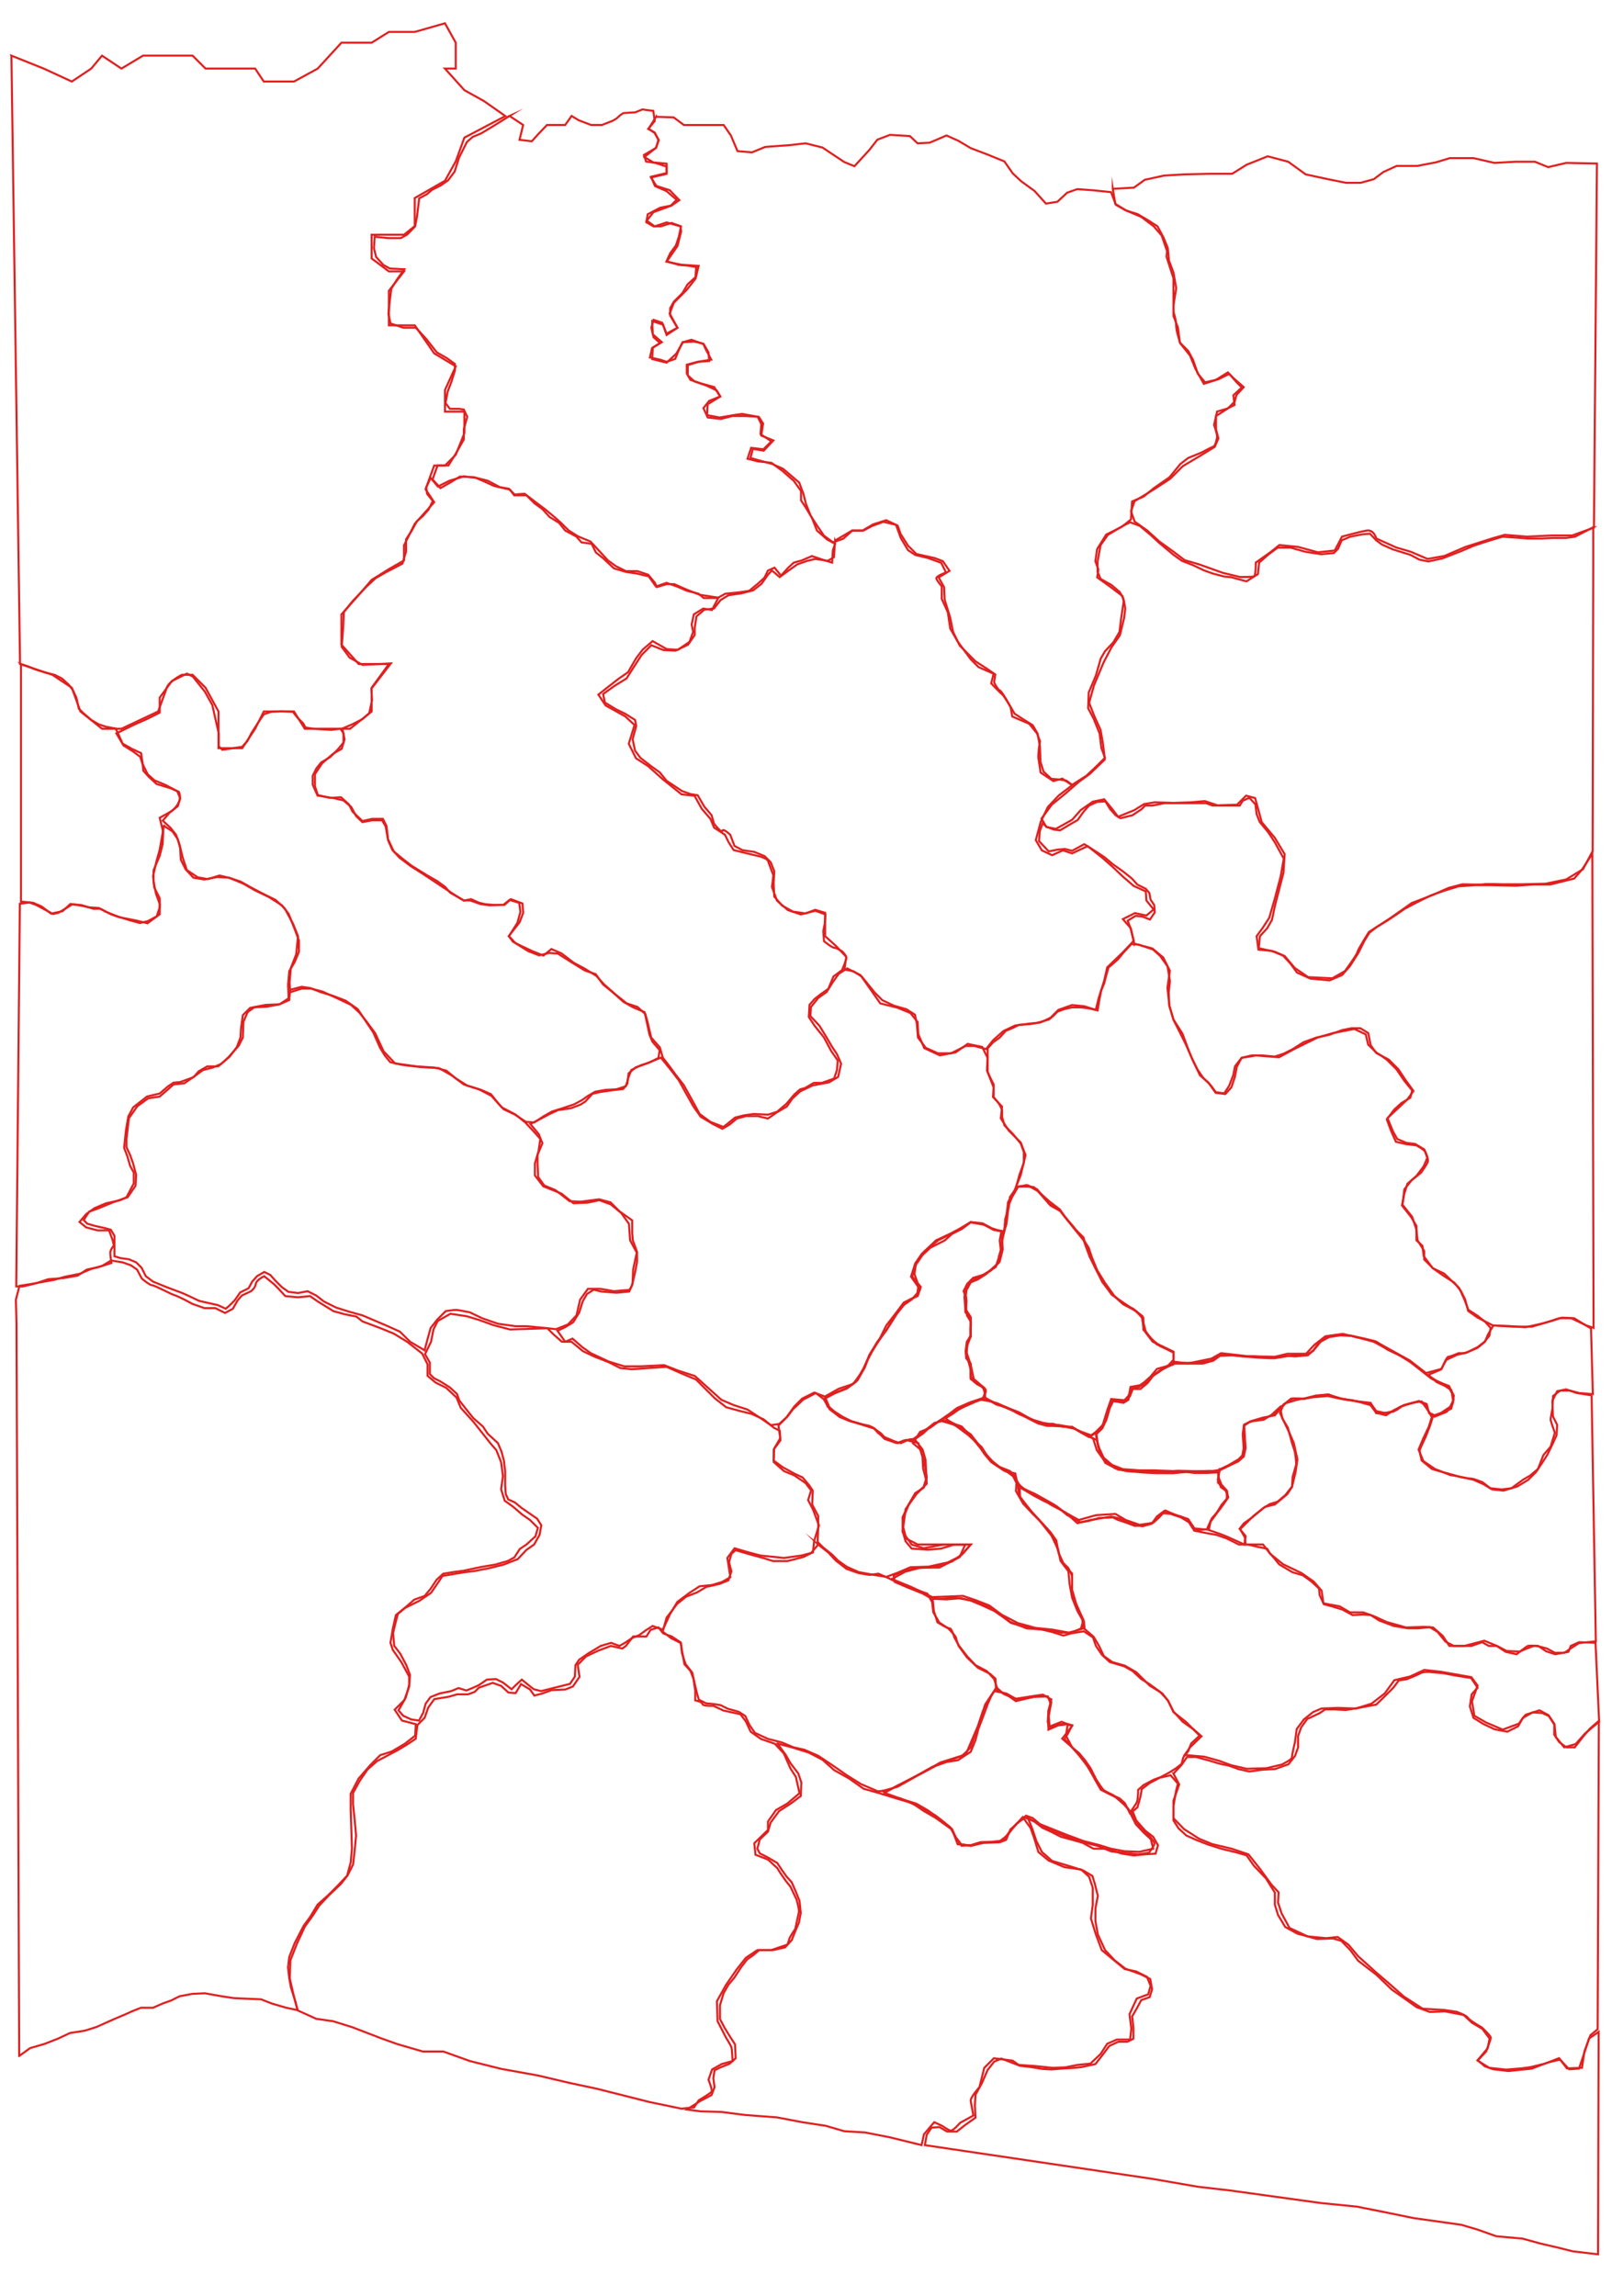 <?xml version="1.0" encoding="UTF-8"?>
<!DOCTYPE svg PUBLIC "-//W3C//DTD SVG 1.1//EN" "http://www.w3.org/Graphics/SVG/1.1/DTD/svg11.dtd">
<!-- Creator: CorelDRAW 2021 (64-Bit) -->
<svg xmlns="http://www.w3.org/2000/svg" xml:space="preserve" width="2480px" height="3508px" version="1.1" style="shape-rendering:geometricPrecision; text-rendering:geometricPrecision; image-rendering:optimizeQuality; fill-rule:evenodd; clip-rule:evenodd"
viewBox="0 0 2480 3507.43"
 xmlns:xlink="http://www.w3.org/1999/xlink"
 xmlns:xodm="http://www.corel.com/coreldraw/odm/2003">
 <defs>
  <style type="text/css">
   <![CDATA[
    .str0 {stroke:#E11F1F;stroke-width:3.12;stroke-miterlimit:22.926}
    .fil0 {fill:none}
    .fil2 {fill:none;fill-rule:nonzero}
    .fil1 {fill:white;fill-rule:nonzero;fill-opacity:0}
   ]]>
  </style>
 </defs>
 <g id="Layer_x0020_1">
  <g id="XmjKfMTIzCRJ8__IzdX-f">
   <path class="fil0 str0" d="M17.45 84.74l49.44 19.77 42.85 19.78 29.66 -19.78 16.48 -19.77 29.66 19.77 32.96 -19.77 36.26 0 39.55 0 19.77 19.77 39.55 0 36.26 0 13.18 19.78 46.14 0 36.26 -19.78 36.25 -39.55 46.14 0 26.37 -16.48 39.55 0 46.14 -13.18 16.49 29.66 0 39.55 -16.49 0 29.67 32.96 29.66 16.48 32.96 23.07 -62.62 32.96 -13.18 36.26 -16.49 29.66 -46.14 26.37 0 42.85 -16.47 13.18 -49.45 0 0 36.25 26.37 19.78 23.08 0 -23.08 29.66 0 32.96 0 19.78 39.55 0 29.67 42.84 32.96 19.78 -16.49 36.25 0 32.96 29.67 0 0 32.96 -13.18 32.96 -16.49 16.48 -16.47 0 -13.19 36.25 13.19 19.78 -29.67 32.96 -16.47 32.96 0 23.07 -23.08 13.18 -26.37 16.48 -19.77 23.07 -26.37 29.67 0 46.14 26.37 29.66 46.14 0 -26.37 36.26 0 36.25 -32.95 26.37 -29.67 0 -39.55 0 -16.48 -26.37 -46.14 0 -13.18 26.37 -19.78 29.66 -36.25 0 0 -56.03 -19.78 -36.25 -19.77 -19.78 -16.49 0c0,0 -19.77,9.89 -23.06,19.78 -3.3,9.88 -13.19,36.25 -13.19,36.25l-56.03 26.37 -29.66 0 -32.96 -26.37 -13.18 -36.25 -29.67 -19.78 -49.44 -16.48 -13.18 -929.44z" vector-effect="non-scaling-stroke"/>
  </g>
  <g id="fRMsTWBW5LcB4zfN1N7xm">
   <path class="fil0 str0" d="M778.64 176.83l-22.1 13.8 -20.99 12.71 -13.26 5.53 -8.84 7.74 -12.15 24.3 -6.63 20.99 -9.95 13.27 -11.05 7.73 -13.26 6.63 -7.73 6.63 -12.15 6.63 -3.32 27.62 -2.84 15.13 -12.15 12.49 -9.94 5.53 -18.79 0 -20.99 -2.21 -1.11 17.68 3.32 13.25 11.05 12.16 9.94 5.52 22.1 1.11 -11.05 15.47 -8.84 14.36 -2.21 17.68 -2.21 20.99 3.31 14.36 19.89 6.52 18.79 0 15.47 16.69 16.57 20.99 15.47 8.84 12.15 8.84 0 9.95 -5.52 17.67 -5.53 14.36 -3.31 17.68 6.63 8.84 14.36 0 6.98 1.11 5.18 11.05 -5.18 18.88 0 15.71 -12.5 22.09 -11.05 17.68 -16.58 0 -7.73 21.33 12.15 13.26 15.47 -8.84 14.37 -8.84 22.09 1.11 15.47 6.63 14.37 6.63 24.31 5.52 6.62 8.84 18.79 0 12.15 12.16 12.15 8.84 11.06 12.15 14.36 8.84 9.41 11.8 17.11 9.19 7.73 8.84 15.47 2.21 6.63 13.26 11.05 8.84 16.57 15.47 18.78 5.52 15.47 2.21 18.79 4.42 11.04 15.47 16.26 -5.53 15.79 5.53 15.47 6.63 17.67 4.42 7.74 6.63 20.99 0 12.16 -6.63 22.09 -2.21 14.37 -2.21 12.15 -9.95 11.05 -9.94 5.43 -11.05 10.04 -4.42 9.94 12.16 11.05 -12.16 8.5 -7.73 12.15 -3.32 15.47 -6.63 19.89 6.63 11.04 3.32 1.11 -18.78 3.31 -9.95 -12.15 -6.63 -15.47 -13.61 -7.73 -19.54 -9.95 -16.57 -6.63 -9.94 0 -14.37 -11.04 -15.46 -17.68 -15.47 -16.58 -12.16 -20.99 -2.21 -15.47 -4.03 5.53 -16.58 18.78 2.21 12.15 -12.15 -16.57 -11.05 1.1 -15.47 -5.52 -11.05 -19.89 -1.1 -18.78 0 -17.68 4.42 -19.89 -2.21 -6.63 -14.37 8.84 -11.05 16.58 -6.63 -8.84 -14.36 -19.89 -5.52 -16.57 -5.53 -5.53 -9.94 0 -13.26 16.57 -4.42 17.68 -1.11 -1.11 -13.25 -7.73 -13.26 -14.36 -3.32 -17.68 1.11 -6.63 14.36 -4.42 11.05 -13.23 4.42 -9.97 -3.32 -15.47 -3.31 3.31 -14.37 12.16 -7.73 -9.95 -8.84 -3.31 -14.43 3.31 -12.09 13.26 4.42 6.66 16.58 16.55 -8.91 -11.05 -18.71 0 -11.05 5.52 -9.95 13.26 -13.26 7.74 -13.26 12.15 -11.04 1.1 -15.48 -13.25 -2.2 -13.26 -1.11 -18.76 -5.52 5.5 -12.16 8.84 -12.15 4.42 -13.26 3.31 -15.76 -14.36 -5.23 -16.58 5.23 -11.05 0 -11.04 -6.34 2.21 -12.15 18.78 -9.94 16.57 -3.32 8.84 -8.84 -15.44 -13.26 -17.71 -7.73 -5.86 -14.3 23.57 -5.52 0 -9.95 -16.94 -5.52 -14.36 -2.21 -3.32 -9.94 18.78 -11.05 3.32 -12.16 -5.53 -11.04 -9.94 -5.53 9.94 -12.15 -2.2 -15.48 -16.58 -2.2 -11.05 4.42 -17.68 1.1c0,0 -3.31,1.11 -7.73,5.53 -4.42,4.42 -9.94,6.62 -9.94,6.62l-15.47 6.05 -16.58 0 -18.78 -7.15 -11.05 -6.63 -9.79 13.78 -12.31 0 -15.47 0 -13.25 13.84 -9.95 11.05 -18.78 -2.21 5.52 -22.68 -20.78 -13.8z" vector-effect="non-scaling-stroke"/>
  </g>
  <g id="_2ZgJs-eTctm8XeFsSo_ms">
   <path class="fil0 str0" d="M1097.78 912.89l-9.95 18.78 -13.26 -2.2 -14.36 8.83 -3.32 15.47 2.22 11.4 -5.53 15.12 -17.68 12.16 -17.31 -1.11 -21.36 -12.15 -15.47 13.26 -9.94 13.25 -12.15 21 -14.37 9.94 -19.89 15.47 -11.05 8.84 11.05 16.57 29.84 16.58 14.36 13.26 -8.84 28.72 11.05 22.1 18.78 12.16 22.1 19.88 28.73 23.09 19.88 2.21 11.05 19.89 13.26 15.47 5.53 13.26 16.57 10.84 5.52 11.26 7.74 12.15 17.68 4.42 23.2 5.52c0,0 10.54,3.32 11.64,6.63 1.1,3.32 8.25,22.1 8.25,22.1l-2.21 17.68 7.74 20.99 16.57 14.37 19.88 6.62 22.1 -5.52 15.47 5.52 -1.1 14.37 -2.21 11.05 1.1 15.47c0,0 12.16,9.94 15.47,9.94 3.31,0 12.15,5.53 12.15,5.53 0,0 6.64,6.53 6.64,9.85 0,3.31 -6.64,18.78 -6.64,18.78l-13.25 9.95 -7.74 18.78 -11.05 7.73 -9.94 7.74 -7.74 8.84 -1.1 18.78 8.84 13.26 14.36 18 11.05 20.67 9.94 14.37 -1.1 14.36 -4.42 13.26 -18.78 6.63 -12.16 0 -13.25 7.73 -7.74 2.21 -8.84 7.74 -12.15 14.36 -14.36 12.15 -13.78 4.42 -21.58 -1.1 -15.47 2.21 -13.26 3.31 -17.68 14.37 -19.89 -7.74 -16.57 -12.15 -13.26 -24.31 -11.05 -19.89 -12.15 -15.47 -8.84 -12.15 -11.05 -14.36 -4.42 -15.47 -13.26 -15.15 -5.52 -23.53 -3.32 -12.15 -12.15 -11.05 -16.58 -5.52 -16.57 -13.26 -17.68 -15.47 -12.15 -13.26 -17.68 -11.05 -16.57 -8.84 -18.79 -14.36 -15.47 -6.63 -12.15 9.94 -16.57 -6.63 -16.58 -7.73 -13.26 -6.63 -6.62 -8.73 16.57 -21.1 5.52 -14.37 -1.1 -14.36 -17.68 -6.63 -9.94 8.84 -15.47 0 -13.26 -1.1 -9.95 -2.22 -12.15 -5.52 -11.12 2.21 -20.92 -12.15 -7.74 -8.84 -12.15 -8.84 -15.47 -8.84 -23.2 -14.36 -14.37 -11.05 -13.25 -11.05 -8.84 -18.78 -2.21 -19.89 -5.53 -11.05 -16.57 0 -14.66 3.31 -15.17 -14.36 -5.53 -11.05 -12.18 -11 -16.57 1.1 -18.78 -4.42 -4.42 -13.26 0 -18.78 11.04 -16.57 16.58 -14.37 13.26 -7.73 4.42 -14.37 -3.32 -16.57 15.47 -6.63 15.2 -7.73 10.22 -8.84 4.42 -19.89 -1.11 -17.68 29.83 -38.67 -43.36 2.21 -19.62 -11.05 -12.15 -16.57 2.21 -28.69 1.1 -24.3 13.26 -16.58 21 -22.09 14.36 -13.27 15.47 -8.83 25.41 -13.26 5.52 -18.38 0 -18.78 8.85 -13.43 7.73 -14.19 8.84 -7.74 8.84 -9.94 6.63 -13.26 -8.84 -11.05 -1.11 -9.95 6.63 -14.36 11.05 13.26 17.68 -8.84 22.05 -6.63 18.83 2.21 17.68 4.42 18.78 9.94 13.26 2.22 8.84 8.83 15.47 -1.1 18.78 14.36 13.26 9.95 13.26 11.05 9.94 8.83 12.16 11.99 14.36 9.01 18.79 7.73 14.36 15.47 12.15 13.26 12.16 8.84 15.46 7.73 17.68 0 16.58 5.53 9.94 12.15 3.32 6.63 14.75 -4.42 11.76 0 16.58 7.4 22.1 8.84 28.75 4.46z" vector-effect="non-scaling-stroke"/>
  </g>
  <g id="nt_h1elsTNOYEVzOLdQYP">
   <path class="fil0 str0" d="M32.02 1014.19l11.05 3.69 11.05 4.6 14.74 4.61 14.73 3.68 11.05 5.53 10.14 9.21 6.44 8.29 5.53 11.97 3.68 16.58 6.45 6.44 12.89 11.05 11.05 6.45 11.05 3.69 14.74 2.76 3.69 7.33 8.28 18.46 14.74 9.21 11.05 8.28 3.68 11.98 0.93 9.21 8.28 9.21 11.98 11.05 21.18 6.44 12.89 5.53c0,0 3.69,7.37 0,15.66 -3.68,8.29 -11.05,13.81 -11.05,13.81l-18.22 10.13 5.33 22.11 -0.92 18.41 -4.41 17.5 -9.41 22.11 0 17.5 3.69 18.42 5.72 15.65 0 15.66 -18.62 13.81 -19.34 -4.6 -23.94 -4.61 -12.9 -4.6 -15.65 -8.29 -11.05 0 -17.5 -5.53 -17.5 -1.84 -11.97 11.05 -17.5 3.69 -14.74 -11.06 -12.89 -5.52 -18.42 -1.84 0 -362.87z" vector-effect="non-scaling-stroke"/>
  </g>
  <g id="w7m0q1Pp-7cnQXLD3uDNW">
   <path class="fil0 str0" d="M250.45 1261.41l12.89 8.29 8.29 11.97 3.68 13.82 0.92 17.5 7.37 14.73 11.97 12.89 16.58 2.77 19.34 -3.68 18.42 0.91 22.1 9.22 17.5 10.13 21.18 10.13 20.27 12.89 10.13 12.9 10.13 25.78 5.52 14.74 0 17.5 -6.45 15.65 -8.28 13.82 -1.84 21.18 0.92 20.26 -13.82 9.21 -21.18 0.92 -23.94 4.61 -11.06 11.05 -2.76 19.34 -0.92 14.89 -5.53 14.58 -11.05 14.73 -17.5 14.74 -16.57 0 -12.9 7.37 -8.29 9.21 -20.26 7.37 -10.13 0.92 -8.29 5.52 -12.83 11.05 -19.4 4.61 -21.18 16.58 -7.37 13.81 -3.69 21.18 -2.76 26.8 4.61 11.97 4.6 15.66 5.53 10.13 0 16.57 -11.06 21.19 -10.12 4.6 -21.19 4.61 -17.5 7.37 -12.89 9.2 -10.13 11.98 10.13 8.29 17.5 4.58 17.5 0 5.52 15.19 1.85 7.84c0,0 -5.53,6.44 -5.53,11.05 0,4.6 1.84,15.65 1.84,15.65l-20.26 6.45 -17.5 3.68 -13.81 9.21 -21.19 3.69 -23.94 1.84 -19.34 6.45 -19.34 4.6 -10.13 0 5.52 -584.69 14.74 -1.84 10.13 3.68 13.81 7.37 11.98 6.45 8.17 -1.84 9.33 -5.53 11.97 -7.37 12.89 1.85 12.9 2.76 14.73 0.92 10.13 5.53 18.42 7.36 17.5 5.53 16.58 4.6 11.97 -2.76 13.81 -7.37 4.67 -13.81 0 -13.82 -8.35 -16.58 -1.84 -17.49 5.52 -23.82 4.67 -16.58 6.39 -36.24z" vector-effect="non-scaling-stroke"/>
  </g>
  <g id="YCjNQZ4gyontNlaSEzMux">
   <path class="fil0 str0" d="M29.34 3140.72l16.58 -11.97 22.1 -6.45 21.07 -8.29 17.61 -8.29 23.03 -3.68 17.5 -5.53 26.71 -11.97 17.49 -7.37 10.13 -4.6 13.82 -5.53 18.42 0 14.73 -6.44 12.9 -4.61 12.89 -6.45 19.34 -3.68 19.34 -0.92 25.79 4.6 18.42 2.77 19.34 0.92 22.35 0.92 16.33 6.45 22.1 6.44 17.5 3.69 -4.6 -16.58 -5.53 -17.5 -2.76 -14.73 -1.84 -16.58 1.84 -15.66 8.29 -21.18 13.81 -26.71 10.13 -13.81 11.05 -18.42 16.58 -14.74 13.82 -13.81 14.73 -15.66 5.53 -20.26 1.84 -20.97 -0.92 -31.53 -0.92 -26.7 0 -25.79 11.97 -23.03 18.42 -21.18 14.73 -14.73 17.5 -5.53 20.26 -11.97 15.66 -12.35 0.92 -17.49 -21.18 -5.53 -11.05 -16.58 14.73 -14.73 7.37 -20.26 0 -15.66 -11.97 -22.1 -12.9 -18.42 -3.68 -11.05 3.68 -22.11 4.61 -20.26 14.73 -11.97 13.44 -11.64 15.65 -5.52 9.21 -11.05 9.21 -13.82 10.13 -9.21 17.5 -2.76 13.9 -1.84 25.7 -5.53 22.11 -3.68 19.33 -5.53 10.13 -5.52 8.29 -12.9 10.13 -6.76 13.82 -12.58 3.68 -12.89 -11.97 -11.97 -11.97 -8.29 -13.82 -11.97 -12.89 -9.21 -5.53 -17.5 2.77 -20.26 -2.77 -21.19 -7.36 -18.42 -9.21 -10.62 -25.79 -32.66 -19.34 -21.36 -6.45 -15.65 -15.65 -14.74 -16.58 -8.29 -11.97 -10.13 0 -17.5 -8.29 -16.58 -23.03 -18 -20.26 -12.39 -20.26 -8.29 -27.73 -10.41 -9.19 -7.37 -18.42 -3.68 -16.58 -4.6 -11.97 -7.37 -11.98 -7.37 -11.97 -8.29 -18.42 1.84 -19.34 -1.84 -11.05 -11.97 -6.45 -6.45 -14.73 -11.97c0,0 -11.98,5.52 -12.9,11.97 -0.92,6.45 -7.37,11.05 -7.37,11.05l-13.81 6.45 -6.45 7.37 -7.36 12.89 -11.98 6.45 -14.73 -7.37 -16.58 0 -18.42 -6.45 -11.97 -6.44c0,0 -12.89,-6.45 -16.58,-7.37 -3.68,-0.92 -29.47,-14.74 -33.16,-14.74 -3.68,0 -15.65,-10.13 -15.65,-10.13l-7.37 -13.81 -9.21 -6.45 -12.89 -4.6 -17.5 -2.77 -13.82 8.29 -16.57 4.61 -17.5 7.36 -23.02 4.61 -15.66 4.6 -35.9 6.45 -17.5 2.76 -5.52 21.19 0.92 34.99 4.13 1120.39z" vector-effect="non-scaling-stroke"/>
  </g>
  <g id="RiHsksglD7aE33breRhTH">
   <path class="fil0 str0" d="M637.76 2635.2l11.05 -11.05 5.53 -15.66 9.21 -12.89 22.1 -3.69 12.9 -3.68 16.57 0 10.13 -3.68 6.45 -6.45 21.18 -7.37 12.9 4.6 11.05 10.14 11.05 0.92 8.29 -13.82 13.81 8.29 6.45 9.21 11.05 -2.76 15.66 -5.53 20.55 -0.92 11.68 -4.6 10.13 -14.74 -2.76 -18.42 12.89 -12.89 17.5 -8.29 20.26 -7.65 17.5 3.97 5.53 -3.97 11.05 -14.45 20.26 0 6.45 -10.14 11.97 -3.68 7.37 9.21 12.89 4.61 13.81 9.21 1.85 11.97 3.68 21.18 9.21 10.13 4.6 11.97 2.77 18.42 0 14.74c0,0 10.13,1.84 11.05,5.53 0.92,3.68 16.58,2.76 16.58,2.76l15.65 7.36 25.79 5.53 8.29 11.05 7.37 15.66 15.65 11.05 21.19 7.37 13.81 14.73 10.13 23.03 8.29 12.89 5.53 24.87 -18.43 15.66 -17.49 10.12 -12.24 17.51 0 12.89 -20.92 20.26 1.84 17.58 19.08 7.37 14.08 12.9 4.6 7.36 8.29 11.98 7.37 9.21 9.21 19.34c0,0 4.6,15.65 3.69,19.34 -0.93,3.68 -5.53,25.78 -5.53,25.78 0,0 -8.29,11.98 -9.21,15.66 -0.92,3.68 -2.77,8.29 -2.77,8.29l-24.86 8.47 -21.18 0 -17.5 11.79 -13.82 17.5 -16.57 23.95 -13.82 24.86 0.92 30.39 12.9 25.04c0,0 7.36,11.98 8.29,14.74 0.92,2.76 1.84,21.18 1.84,21.18l-16.58 4.61 -14.73 8.29 -5.53 15.65c0,0 6.45,15.66 4.6,18.42 -1.84,2.76 -19.34,12.9 -19.34,12.9l-7.37 11.05 -19.33 1.84 -48.82 -10.13 -80.12 -20.26 -43.29 -9.21 -46.97 -11.06 -56.17 -10.12 -47.9 -11.98 -40.52 -14.54 -31.31 0 -38.68 -11.24 -25.79 -9.21 -43.03 -16.58 -29.47 -9.21 -25.79 -3.69 -28.55 -12.89 -6.45 -24.86 -5.52 -23.95 0.92 -27.63 10.13 -25.79 11.97 -25.78 11.97 -16.58 10.13 -15.66 14.74 -15.66 18.42 -17.49 10.13 -12.9 8.29 -16.58 2.76 -24.12 1.84 -20.08 -1.84 -21.18 -2.76 -26.39 0 -17.5 10.13 -18.42 11.97 -17.5 14.74 -12.89 15.65 -8.29 15.66 -8.29 13.81 -8.29 13.82 -9.21 2.51 -20.84z" vector-effect="non-scaling-stroke"/>
  </g>
  <g id="y5jVZEP5incDdIv8bOU48">
   <path class="fil0 str0" d="M649.45 2068.56l9.21 -19.03 3.68 -18.73 6.45 -12.89 19.34 -11.05 24.87 3.68 18.41 5.53 23.03 8.28 24.87 6.45 28.54 -0.92 28.55 -0.92 9.21 9.21 12.9 11.36 14.73 0 17.5 14.43 17.5 8.29 21.18 8.28 18.42 9.21 17.5 1.84 25.79 -1.84 27.45 -1.84 22.84 10.13 22.1 9.21 14.74 14.74 13.81 13.81 17.5 13.82 20.26 5.52 18.42 4.61 18.42 8.28 15.66 12.9 9.21 4.6 0.92 14.74 -10.13 13.82 0 19.33 15.66 13.82 15.65 6.45 17.5 11.97 8.29 11.05 -4.61 14.74c0,0 7.37,13.81 8.29,16.57 0.92,2.77 8.29,22.11 8.29,22.11l-7.37 23.94 -1.84 17.5 -17.5 4.6 -26.7 3.69 -35.92 -3.69 -17.5 -4.6 -22.1 -6.45 -11.06 14.74 4.61 29.47 -12.9 7.37 -15.65 4.6 -18.42 1.84 -15.66 10.14 -18.42 13.81 -11.05 18.42 -11.05 23.95 -15.65 -5.66 -10.14 6.45 -10.13 7.37 -11.05 4.6 -11.05 7.37 -8.29 4.67 -12.89 -4.67 -15.66 4.67 -18.42 10.99 -14.73 10.13 -5.53 8.29 -0.92 17.49 -7.37 11.06 -14.73 3.68 -29.47 7.37 -11.06 -2.76 -8.29 -6.45 -10.13 -8.29 -9.21 8.29 -6.44 6.45 -12.9 -10.14 -11.05 -5.52 -13.81 0.92 -11.98 8.29 -10.13 4.6 -9.21 3.69 -11.97 -3.69 -11.05 4.61 -18.08 3.68 -13.82 5.53 -7.36 10.13 -3.69 13.81 -6.45 11.97 -11.97 -1.84 -11.97 -5.52 -7.37 -8.29 11.05 -19.34 5.53 -20.26 0.92 -14.74 -5.52 -14.73 -9.22 -17.5 -9.21 -11.91 -1.84 -19.4 3.69 -15.66 3.68 -13.82 11.05 -9.21 22.11 -11.05 17.49 -11.97 8.29 -11.97 9.21 -13.82 32.64 -5.52 15.25 -1.85 23.95 -4.6 22.1 -5.52 21.19 -8.29 12.89 -13.82 11.97 -8.41 8.29 -14.61 2.76 -14.74 -6.44 -10.13 -11.98 -8.29 -11.97 -8.29 -10.13 -8.29 -10.13 -4.6 -3.69 -8.29 -0.92 -12.89 0 -21.19 -1.84 -16.57 -3.68 -13.82 -5.53 -13.19 -15.66 -14.42 -7.36 -11.05 -14.74 -12.89 -7.36 -9.21 -13.82 -17.5 -3.68 -10.13 -11.06 -10.13 -14.73 -9.21 -9.21 -4.61 -6.45 -6.44 0 -17.5 -7.34 -12.79z" vector-effect="non-scaling-stroke"/>
  </g>
  <g id="_4EiXOaLN6mlGr7QpGfyY7">
   <path class="fil0 str0" d="M443.42 1511.9l17.5 -4.6 12.89 1.84 16.58 6.45 18.42 5.52 19.34 7.37 18.42 12.89 12.89 19.35 11.05 16.57 10.13 23.03 7.37 11.97 8.29 10.13 15.66 3.69 12.89 1.84 16.58 1.84 29.47 1.84 19.34 11.05 18.48 13.82 22.96 7.37 19.34 10.12 15.66 17.5 21.18 11.05 14.74 11.98 13.81 14.73 9.21 10.51 -2.76 18.96 -5.52 18.42 0 18.42 12.89 16.58 27.63 11.05 18.42 14.74 22.1 -0.92 17.5 -3.69 17.5 6.45 15.65 12.89 11.98 16.58 1.84 25.43 10.13 18.78 -5.53 25.78 -0.92 21.19c0,0 -2.76,10.13 -6.44,10.13 -3.69,0 -22.11,1.84 -22.11,1.84 0,0 -18.42,-3.68 -22.1,-3.68 -3.69,0 -17.5,0 -17.5,0l-11.97 16.57 -5.53 23.95 -12.89 13.81 -18.42 7.37 -15.66 -1.84 -29.47 -2.76 -16.58 0 -26.7 -3.69 -23.95 -8.29 -19.34 -9.21c0,0 -17.5,-3.68 -21.18,-3.68 -3.69,0 -15.66,1.84 -15.66,1.84l-12.89 12.9 -10.13 12.89 -4.61 16.58 -4.6 17.49 -22.11 -13.06 -15.65 -15.49 -18.42 -8.28 -19.34 -8.29 -19.47 -8.29 -20.13 -5.53 -20.26 -6.44 -18.42 -9.21 -11.98 -9.21 -12.89 -6.45 -14.74 2.76 -14.73 -1.84 -10.13 -7.37 -10.13 -10.13 -7.37 -8.29 -9.21 -4.6 -11.05 6.45 -7.37 8.28 -5.53 10.14 -12.89 6.44 -8.29 11.97 -8.29 8.29 -5.52 4.61 -11.98 -5.53 -16.57 -3.68 -11.98 -2.77 -17.49 -8.28 -8.29 -3.69 -24.51 -9.21 -20.26 -8.29 -11.05 -8.28 -6.45 -12.9 -8.29 -8.29 -11.05 -4.6 -12.89 -1.84 -9.21 -2.77 0 -12.89 0 -18.42 -5.53 -9.21 -10.13 -2.76 -12.89 -2.77 -12.9 -3.68 -5.52 -5.53 8.29 -12.89 12.89 -4.6 24.87 -10.13 21.18 -7.37 11.97 -17.5 0.92 -16.58 -4.6 -17.5 -4.61 -12.89 -5.52 -11.97 0 -12.52 3.68 -31.69 12.9 -18.42 16.57 -11.97 17.57 -2.76 12.83 -11.05 8.28 -7.37 16.58 -1.84 14.74 -10.14 13.81 -10.12 14.74 -3.69 12.89 -5.52 11.05 -10.14 15.66 -17.5 6.45 -12.7 0.92 -24.13 6.44 -14.74 10.13 -7.37 19.35 -0.92 19.34 -3.68 14.73 -6.45 1.48 -15.66z" vector-effect="non-scaling-stroke"/>
  </g>
  <g id="satu">
   <polygon class="fil0 str0" points="177.8,1120.12 205.3,1106.71 225.92,1097.55 244.03,1088.38 244.03,1065.47 262.58,1040.26 285.5,1028.81 294.67,1033.39 313,1056.3 324.46,1076.93 329.04,1097.55 334.2,1120.12 334.2,1139.69 339.72,1145.22 352.61,1143.38 370.11,1140.62 378.4,1131.41 383.93,1120.12 394.98,1102.86 403.27,1090.88 414.32,1087.2 429.98,1086.28 447.47,1087.2 454.84,1096.41 463.13,1104.7 466.81,1111.15 477.87,1112.99 490.76,1113.91 506.42,1114.83 520.23,1112.99 524.83,1120.12 524.83,1134.17 516.55,1144.3 504.57,1156.27 490.76,1164.56 483.39,1173.77 477.87,1184.82 477.87,1198.64 485.23,1215.21 497.21,1217.06 509.18,1218.9 524.83,1222.58 536.81,1232.71 544.18,1246.53 553.84,1255.74 568.12,1252.98 583.78,1252.98 589.3,1262.18 592.99,1283.37 599.43,1298.1 610.48,1310.08 627.6,1322.97 647.86,1335.86 661.67,1345.07 678.25,1356.12 696.67,1368.1 708.75,1375.46 718.77,1375.46 734.43,1380.99 748.24,1382.83 769.43,1381.91 778.64,1374.54 793.37,1379.15 795.21,1392.96 790.61,1409.54 777.72,1429.93 787.85,1440.85 807.19,1452.82 823.76,1459.27 839.42,1455.59 852.31,1456.51 872.58,1469.4 893.76,1482.47 910.34,1488 921.39,1503.65 936.12,1515.63 952.7,1530.36 967.44,1538.65 984.93,1546.02 988.62,1562.59 992.3,1580.1 996.91,1591.15 1007.96,1604.04 1006.12,1616.01 991.38,1623.38 979.41,1627.07 964.67,1634.43 960.07,1646.4 956.38,1659.3 941.65,1663.9 925.07,1664.82 909.41,1667.59 898.36,1674.03 889.15,1680.48 877.18,1686.93 857.84,1693.37 843.11,1697.98 830.21,1705.35 816.4,1714.56 803.5,1713.63 786.93,1702.58 769.43,1694.3 761.14,1685.09 750.09,1671.27 735.35,1664.82 714.17,1658.38 696.67,1647.33 681.94,1635.35 664.44,1630.75 636.81,1628.91 603.65,1624.3 586.16,1605.88 573.26,1578.25 560.37,1560.75 549.32,1546.94 536.42,1534.97 517.08,1525.76 493.14,1514.71 475.64,1510.1 460.9,1510.1 443.4,1515.63 442.48,1500.89 444.33,1478.79 452.61,1457.6 455.38,1429.93 448.01,1411.56 435.11,1387.61 421.3,1374.72 398.93,1363.66 382.22,1354.78 367.48,1346.49 350.9,1340.96 335.25,1337.28 317.75,1342.8 302.09,1340.04 285.52,1328.99 279.07,1309.65 274.47,1290.31 268.94,1275.03 260.65,1264.52 248.68,1253.47 259.73,1240.58 271.7,1231.36 275.38,1219.39 270.78,1208.34 253.28,1199.13 235.78,1191.76 225.65,1182.55 218.28,1167.82 215.52,1150.32 201.71,1143.87 186.97,1135.58 " vector-effect="non-scaling-stroke"/>
  </g>
  <g id="_27euAEk3u12p4I3Qa8vPL">
   <path class="fil0 str0" d="M1187.94 2663.44l22.1 5.77 25.79 8.04 21.18 11.06 17.5 15.65 23.03 12.9 22.1 15.65 23.03 6.45 26.7 8.29 24.87 7.37 17.5 11.97 17.5 10.13 25.78 18.42 8.29 22.1 19.97 1.85 14.11 -4.61 17.5 -0.92 17.49 -1.84 11.98 -15.66 18.42 -20.26 11.97 16.58 5.53 15.65 6.44 21.18 15.66 12.9 23.94 10.13 25.79 3.68 12.11 11.05 5.52 16.58 0 26.71 -2.76 20.26 7.37 23.95 9.21 24.55 19.34 15.97 15.65 12.89 17.5 3.69 16.58 8.29 5.53 13.81 -3.69 12.89 -17.49 6.45 -11.06 23.95 2.77 22.1 -1.85 16.58 -20.26 0 -14.73 6.44 -10.13 15.66 -15.66 14.74 -19.34 1.84 -18.42 3.68 -19.34 0.92 -26.71 -2.76 -25.79 -1.84 -9.21 -6.45 -28.55 -3.68 -14.73 14.73 -7.37 29.47c0,0 -14.24,15.66 -13.32,21.18 0.92,5.53 4.11,22.11 4.11,22.11l-20.26 11.14c0,0 -11.05,12.89 -14.74,11.97 -3.68,-0.92 -12.89,-7.37 -12.89,-7.37l-11.97 -5.52 -15.66 18.42 -3.68 16.57 -48.81 -11.97 -37.76 -7.37 -31.32 -1.84 -28.55 -8.29 -35.92 -5.52 -38.68 -7.37 -48.81 -3.68 -35.92 -4.61 -31.76 -0.92 -21.18 -2.76 20.26 -12.9 17.5 -9.21 4.6 -11.97 -1.84 -13.81 1.84 -11.98 9.22 -4.6 13.81 -5.53 9.21 -8.29 -0.92 -21.18 -8.29 -12.89 -7.37 -11.97 -7.36 -13.82 0 -21.18 5.52 -18.42 7.37 -12.89 9.21 -11.06 10.13 -15.65 9.21 -11.97 9.21 -6.45 9.21 -7.77 21.18 0 18.42 -4.2 10.13 -11.05 5.53 -13.82 5.52 -12.89 2.76 -14.74 -1.84 -18.42 -5.52 -13.81 -6.45 -14.74 -8.29 -9.21 -6.45 -9.21 -7.36 -11.05 -14.17 -8.29 -12.54 -6.45 -3.69 -7.03 3.69 -14.15 12.54 -11.97 4.04 -13.81 12.89 -17.5 18.42 -11.98 14.73 -11.05 0.93 -20.65 -4.61 -13.81 -11.97 -15.66 -7.37 -12.89 -12.58 -17.2z" vector-effect="non-scaling-stroke"/>
  </g>
  <g id="E91avsQ1vb17MhGMzlph2">
   <path class="fil0 str0" d="M1250.23 2359.36l15.66 12.35 11.05 11.98 16.57 12.89 18.42 6.45 16.42 2.76 13.98 -1.84 14.73 6.45 18.42 9.21 14.74 5.52 26.7 9.21 7.37 12.9 1.84 15.65 9.21 15.66 13.82 9.21c0,0 11.97,11.97 11.97,14.73 0,2.77 3.69,11.78 3.69,11.78l12.89 17.7 16.58 15.65 18.42 9.21 8.29 7.37 0.92 15.65 -7.37 10.14 -9.21 13.81 -5.53 17.5 -10.13 29.47 -6.43 18.4c0,0 -11.07,11.99 -13.83,12.91 -2.76,0.92 -32.23,10.13 -32.23,10.13l-27.63 15.66 -21.19 11.05 -29.47 15.66 -17.49 1.84 -25.79 -11.05 -22.11 -13.82 -21.18 -14.73 -22.1 -14.74 -21.18 -9.21 -16.58 -3.7 -17.5 -7.35 -21.53 -5.53 -19.91 -9.21 -8.29 -11.97 -6.45 -13.81 -10.13 -6.45 -16.57 -4.6 -11.06 -5.53 -11.97 -1.84 -10.13 -0.92 -11.05 -5.53 -2.76 -9.21 -3.69 -15.65 -3.68 -16.58 -10.13 -12.9 -5.53 -16.57 -1.84 -15.66 -14.74 -7.37 -12.89 -10.13 5.91 -21.18 16.19 -21.18 13.82 -11.05 16.58 -6.45 13.81 -8.29 20.26 -4.6 13.81 -5.53 4.61 -13.81 -3.68 -13.82 3.68 -12.89 6.45 -5.53 22.1 6.45 20.26 5.53 14.74 4.6 22.1 0 11.05 -2.76 13.82 -3.69 11.05 -5.52 11.05 -13.28z" vector-effect="non-scaling-stroke"/>
  </g>
  <g id="AKm79wabgyFb75a4oeVlJ">
   <polygon class="fil0 str0" points="1189.47,2177.64 1203.28,2163.83 1211.57,2152.78 1227.23,2138.04 1246.57,2127.91 1258.54,2137.12 1267.75,2152.78 1283.41,2164.75 1297.22,2170.28 1315.64,2175.8 1335.9,2182.25 1351.56,2197.91 1369.98,2204.46 1384.71,2199.75 1403.13,2204.46 1409.58,2225.54 1410.5,2243.03 1415.1,2260.53 1411.42,2272.51 1398.53,2280.79 1388.4,2298.29 1379.19,2317.63 1379.19,2338.81 1383.79,2354.47 1393,2365.52 1417.87,2367.36 1438.13,2365.52 1458.39,2359.36 1474.97,2359.36 1466.68,2377.5 1448.26,2386.71 1418.79,2393.15 1391.16,2394.07 1371.82,2402.36 1354.32,2408.81 1336.82,2406.05 1311.95,2401.44 1293.54,2393.15 1280.64,2383.94 1271.43,2374.73 1257.62,2363.68 1249.33,2355.39 1250.25,2334.21 1250.25,2315.79 1241.04,2298.29 1241.96,2277.11 1236.44,2268.82 1226.31,2256.85 1214.33,2251.32 1195.91,2241.19 1182.1,2231.06 1183.02,2212.64 1192.23,2196.98 " vector-effect="non-scaling-stroke"/>
  </g>
  <g id="dua">
   <polygon class="fil0 str0" points="1396.72,2197.49 1410.53,2187.36 1428.03,2173.54 1442.77,2169.86 1469.48,2179.07 1483.31,2193.8 1498.95,2213.14 1504.47,2221.44 1514.6,2233.41 1533.94,2246.3 1551.44,2250.9 1553.29,2263.8 1552.36,2277.61 1563.42,2296.95 1578.15,2312.61 1589.2,2323.66 1606.7,2345.76 1616.83,2366.95 1620.52,2384.45 1632.49,2400.1 1634.33,2419.44 1638.22,2440.63 1646.3,2460.89 1653.67,2473.78 1655.51,2487.59 1633.41,2494.04 1608.54,2489.44 1581.84,2486.67 1555.13,2479.3 1530.26,2466.41 1511.84,2452.6 1490.66,2444.31 1471.32,2437.86 1450.14,2438.78 1424.35,2439.7 1407.77,2431.42 1392.11,2424.05 1362.65,2412.07 1382.91,2401.02 1406.85,2394.57 1435.4,2394.57 1465.79,2378.92 1483.31,2359.35 1468.56,2359.35 1449.21,2359.35 1428.03,2359.35 1402.25,2359.35 1384.75,2350.37 1380.14,2332.87 1383.82,2305.24 1400.4,2282.22 1416.06,2266.56 1414.22,2229.72 1409.61,2214.07 " vector-effect="non-scaling-stroke"/>
  </g>
  <g id="XypghiHRaJ4X_gAi_cbJY">
   <path class="fil0 str0" d="M1260.39 2133.37l21.18 -11.98 22.1 -7.36 10.13 -13.82c0,0 9.21,-14.73 10.13,-18.42 0.92,-3.68 12.9,-24.86 12.9,-24.86l7.36 -11.98 10.13 -20.26 15.66 -20.26 11.05 -14.73 20.26 -10.13 1.84 -13.82 -11.05 -15.65 6.45 -20.27 10.13 -14.73 24.87 -20.46 25.78 -12.7 23.97 -15.21 18.4 2.77 16.58 9.21 15.65 2.76 3.69 -22.11 2.76 -23.02 10.13 -18.42 9.21 -23.02 7.37 -30.39 -7.37 -19.35 -18.42 -18.42 -11.97 -18.41 1.84 -18 -13.81 -14.73 0.92 -14.74 -10.14 -25.79 0.93 -19.34 -8.29 -16.57 -22.11 -4.61 -18.41 12.9 -23.95 4.6 -23.95 -11.05 -9.21 -21.38 -0.92 -18.42 -11.05 -13.81 -20.26 -8.29 -25.79 -6.45 -16.74 -23.94 -13.65 -19.34 -20.26 -10.14 -12.89 8.3 -9.21 12.89 -9.21 14.73 -12.9 9.21 -11.05 13.82 -0.92 13.81 13.82 14.74 11.05 18.1 8.29 14.13 7.36 11.05 6.45 14.74 -4.6 20.26 -13.82 8.29 -24.87 4.6 -19.33 9.22 -11.98 11.05 -8.29 11.97 -15.65 9.21 -13.25 9.21 -15.3 -3.69 -18.42 0 -13.82 3.69 -11.05 9.21 -11.05 6.44 -14.74 -7.37 -18.41 -11.05 -11.06 -15.65 -11.97 -21.18 -10.13 -18.42 -11.97 -15.66 -15.66 -19.34 -13.45 5.52 -13.82 5.53 -11.05 3.68 -11.05 9.21 -1.84 15.66 -6.45 8.29 -15.66 1.84 -19.34 2.76 -11.97 2.77 -11.05 11.97 -7.37 4.61 -14.73 5.52 -19.34 2.76 -13.82 6.45 -11.97 6.45 -16.58 8.28 12.9 15.66 5.52 13.82 -7.37 17.49 0 14.74 0.92 19.34 9.21 12.89 17.5 7.37 21.19 16.58 16.57 0.92 28.55 -3.68 17.5 4.6 13.82 13.82 19.34 13.81 0 19.34 0.92 11.1 6.44 17.45 0 15.66 -2.76 14.73 -4.6 20.27 -4.61 10.13 -19.34 1.84 -23.02 -1.84 -11.97 -2.77 -10.14 6.45 -6.44 11.05 -5.53 17.5 -9.21 14.82 -12.13 7.37 -11.81 5.53 11.81 16.72 11.21 -4.75 14.73 12.89 12.9 9.21 27.63 12.9 23.95 7.36 24.86 0 35.92 -1.84 21.18 8.29 25.79 8.29 18.42 16.58 22.1 19.83 19.34 8.29 20.26 6.45 18.42 11.97 17.5 11.97 12.89 -1.84 11.06 -10.13 11.97 -16.58 11.97 -11.97 18.42 -9.21 16.22 6.11z" vector-effect="non-scaling-stroke"/>
  </g>
  <g id="KY6w06f3NUjcuxLdqRTGE">
   <path class="fil0 str0" d="M1276.08 825.49l25.79 -15.17 17.5 0 12.89 -6.93 17.5 -6.45 19.34 4.6 7.36 20.27 11.06 18.42 11.05 7.36 19.34 4.61 20.26 7.36 7.37 14.74c0,0 -15.66,5.53 -14.74,9.21 0.92,3.69 8.29,11.97 8.29,11.97l0 19.34 9.21 20.27 3.69 24.86 11.05 19.34 20.28 27.63 11.95 11.97 23.02 10.13 -3.68 14.74c0,0 13.82,14.73 16.58,16.58 2.76,1.84 12.89,19.34 12.89,19.34l2.76 14.73 25.79 11.05 11.98 14.67 4.6 12.04 -1.84 11.05 -0.92 12.9 3.68 23.94 19.34 12.9 13.82 -3.69 14.93 10.13 -20.46 15.66 -16.58 17.5 -11.05 23.02 -7.37 27.63 9.21 15.66 15.66 7.37 16.58 -7.37 14.01 4.6 23.75 -11.05 22.1 17.48 15.66 13.82 16.58 15.65 16.08 13.9 18.41 8.29 0.93 13.82 11.05 13.81 -11.05 9.21 -17.5 -3.68 -18.42 9.21 11.97 13.81 4.61 19.34 -16.58 17.5 -23.95 23.03 -4.6 20.26 -8.29 26.28 -4.61 18.42 -17.5 -5.53 -18.64 -1.84 -20.96 7.37 -11.97 11.97 -15.66 7.37 -18.41 1.84 -20.26 2.76 -17.51 8.29 -15.65 13.82 -11.05 13.81 -17.5 -4.6 -13.82 0 -22.1 11.05 -20.26 0 -18.42 -8.29 -11.97 -15.74 -1.84 -22.02 -2.77 -12.9 -12.89 -8.28 -19.34 -5.53 -17.5 -8.29 -11.97 -11.97 -19.34 -23.95 -12.9 -8.28 -13.81 -2.77 2.76 -19.34 -15.65 -16.58 -16.58 -14.99 0 -18.16 0 -17.5 -15.12 -4.6 -14.73 5.52 -19.34 -2.76 -16.58 -9.21 -11.97 -13.81 -0.92 -20.27 0.92 -18.42 -5.53 -13.81 -9.21 -9.21 -15.65 -6.45 -18.42 -2.76 -11.97 -6.45 -6.45 -17.02c0,0 -11.05,-10.6 -11.97,-6 -0.93,4.61 -12.9,-11.05 -12.9,-11.05l-3.68 -12.9 -11.05 -12.89 -10.13 -17.5 -11.06 -1.84 -12.89 -4.6 -23.6 -15.66 -10.48 -12.89 -12.89 -9.21 -16.57 -12.9 -8.3 -11.05 -3.68 -17.5 5.53 -20.26 -1.85 -9.21 -14.73 -9.21 -14.74 -7.24 -16.57 -10.13 -2.77 -12.9 16.58 -11.97 19.34 -11.97 11.05 -17.5 11.98 -18.42 14.73 -14.73 18.42 7.36 18.42 0.93 19.34 -9.21 10.13 -14.74 0 -11.05 2.76 -17.5 11.98 -10.13 14.73 -1.84 10.13 -12.9 11.97 -7.36 19.35 -2.77 18.42 -4.69 12.89 -10.13 9.73 -13.82 5.93 -6.44 11.97 10.13 13.81 -10.13 12.9 -9.21 15.65 -5.53 11.97 -2.76 19.35 2.76 9.21 -5.52 1.79 -25.47z" vector-effect="non-scaling-stroke"/>
  </g>
  <g id="_FDd83y98r85az1DIX4w1">
   <path class="fil0 str0" d="M1002.6 178.13l26.71 0.92 15.66 11.63 23.02 0 37.76 0 11.06 16 10.13 23.95 22.1 1.84 20.26 -8.29 37.76 -2.76 23.95 -2.76 25.78 6.44 33.16 22.11 15.66 6.44 22.81 -24.87 12.18 -15.65 19.34 -7.37 30.39 1.84 11.75 11.06 18.42 -0.93 25.78 -11.05 18.43 8.29 18.61 11.05 26.51 10.13 24.87 10.13 12.89 18.42 12.9 11.98 20.26 14.73 17.49 19.34 17.5 -2.76 14.74 -13.82 15.66 -5.52 24.86 1.84 26.71 2.76 7.37 19.34 14.73 8.29 23.95 10.13 19.34 14.57 11.97 13.98 8.29 23.95 -0.92 8.29 10.7 33.15 0 25.79 0 25.78c0,0 4.03,11.06 4.03,20.27 0,9.21 6.45,27.63 6.45,27.63l14.74 18.42 8.29 20.26 4.6 8.29 8.29 14.73 17.5 -5.52 19.34 -11.98 12.87 14.74 8.29 8.29 -12.9 11.97 1.85 14.74 -11.05 5.52 -15.66 4.61 -4.61 20.26c0,0 4.61,13.81 4.61,17.5 0,3.68 -2.76,14.73 -5.53,15.65 -2.76,0.92 -18.42,9.21 -18.42,9.21l-20.26 8.29 -11.97 9.21 -16.58 20.26 -23.94 16.65 -15.66 12.89 -17.5 7.37 -1.84 27.63 -13.82 11.05 -23.94 11.97 -13.82 22.11 -2.76 18.42 4.61 12.89 -1.85 11.97 19.35 13.82 19.33 14.73 1.85 8.29 -3.69 24.44 -2.76 22.11 -9.21 15.65 -12.89 13.81 -6.45 11.06 -7.37 25.78 -11.05 26.28 -0.92 23.95 8.29 15.66 9.21 22.72 2.76 22.49 5.53 14.74 -13.82 13.81 -14.73 13.81 -21.7 13.82 -8.7 -6.45 -11.97 -1.84 -11.05 -0.92 -11.97 -11.05 -4.61 -14.73 -0.92 -23.95 -3.68 -19.73 -7.37 -12.5 -14.74 -9.21 -12.89 -8.29 -12.89 -22.11c0,0 -7.37,-12.89 -10.13,-13.81 -2.77,-0.92 -8.29,-11.97 -8.29,-11.97l1.84 -11.98 -11.97 -8.29 -18.42 -11.97 -23.95 -23.94 -10.13 -20.84 -4.6 -22.45 -8.29 -26.71 -0.92 -19.34 -8.29 -14.73 16.57 -10.13 -10.12 -14.74 -11.98 -4.6 -28.55 -6.45 -12.89 -12.89 -11.05 -17.5 -4.61 -12.9 -17.49 -8.28 -20.27 6.44 -15.9 9.38 -15.65 0 -13.82 12.43 -15.66 5.52 -13.81 -10.13 -10.13 -14.74 -10.13 -15.65 -7.37 -18.42 -3.68 -14.74 -6.45 -17.5 -12.89 -11.05 -11.98 -10.13 -16.57 -7.37 -20.26 -5.52 -12.9 -3.68 3.69 -13.82 16.57 2.76 14.74 -15.65 -18.42 -7.37 2.76 -18.42 -6.44 -10.13 -25.79 -4.61 -12.9 1.85 -21.18 3.68 -19.34 -3.68 0.92 -16.58 19.34 -11.96 -5.52 -9.21 -15.66 -7.36 -18.42 -6.45 -10.13 -9.21 0 -15.66 18.42 -5.52 17.5 -2.77 -8.29 -15.65 -3.68 -8.29 -18.42 -6.45 -12.9 3.69 -10.13 17.49 -14.82 13.82 -22.01 -5.53 0.91 -17.49 13.82 -8.29 -13.82 -11.98 -0.91 -20.26 16.57 5.53 5.44 15.66 16.66 -10.98 -11.97 -21.75 6.45 -16.58 19.34 -19.34 13.81 -17.5 4.61 -19.34 -26.71 -1.84 -22.19 -4.61 16.66 -24.03 5.53 -22.1 -0.92 -7.82 -21.27 -6 -18.33 6 -11.97 -8.76 10.13 -12.89 27.63 -10.13 11.97 -8.29 -14.74 -15.23 -20.26 -6.45 -8.29 -12.89 23.86 -5.53 0 -15.66 -20.17 -1.84 -13.82 -8.29 17.5 -13.81 4.6 -11.97 -6.44 -11.05 -9.21 -6.45 11.54 -18.21z" vector-effect="non-scaling-stroke"/>
  </g>
  <g id="fu6Dn69sDGW2IGjGC_V84">
   <path class="fil0 str0" d="M1700.42 288.22l32.23 -1.84 16.58 -11.97 29.47 -6.45 30.39 -1.84 40.52 -0.92 33.16 0 22.1 -13.82 32.24 -12.89 31.31 8.29 26.71 19.34 34.07 7.36 27.63 5.53 22.1 0 20.26 -5.53 14.74 -11.05 20.26 -9.21 31.32 0 28.79 -5.52 21.18 -6.45 35.92 0 32.23 7.37 32.24 -1.84 29.47 0 20.26 8.29 27.63 -6.45 46.97 0.92 -4.6 556.23 -33.16 11.97 -30.39 0 -38.68 1.84 -34.08 -2.76 -19.34 5.53 -40.52 12.89 -32.23 13.82 -25.79 4.6 -25.79 -11.05 -22.1 -6.45 -30.58 -13.81c0,0 -3.5,-13.91 -14.55,-12.06 -11.05,1.84 -37.76,9.29 -37.76,9.29l-11.05 21.18 -25.79 2.77 -30.39 -8.29 -28.55 -2.76 -13.82 11.05 -22.1 15.65c0,0 0,20.27 -2.76,21.19 -2.77,0.92 -21.19,0.92 -21.19,0.92l-26.7 -6.45 -36.01 -12.89 -22.1 -6.45 -17.04 -12.89 -21.64 -15.66 -18.42 -16.66 -19.34 -13.73 -5.53 -15.66 5.53 -15.65 30.39 -18.42 23.94 -15.66 19.35 -19.34 24.86 -14.74 23.95 -14.73 5.52 -12.89 -3.68 -14.09 0 -19.99 18.42 -11.97 10.13 -10.13 2.76 -10.14 11.05 -11.97 -15.65 -13.81 -6.45 -6.45 -16.58 8.29 -20.26 4.6 -11.05 -12.89 -7.37 -21.18 -7.37 -13.82 -12.89 -12.89 -2.76 -22.56 -6.91 -17.96 0 -16.58 4.14 -25.79 -4.14 -23.92 -6.91 -18.42 -1.84 -19.34 -6.44 -15.66 -9.21 -17.23 -14.74 -9.48 -15.66 -9.21 -17.5 -5.52 -16.57 -10.13 -3.84 -23.01z" vector-effect="non-scaling-stroke"/>
  </g>
  <g id="NImcY81r_Pu96rNaVePRv">
   <path class="fil0 str0" d="M2434.52 805.29l0 58.95 -0.92 435.79 -14.73 27.63 -25.79 15.65 -31.31 6.45 -35.92 0.92 -30.39 0c0,0 -25.79,-0.92 -28.55,0 -2.77,0.92 -32.24,0 -32.24,0l-21.18 5.53 -24.86 11.05 -31.32 11.97 -34.07 23.95 -31.32 20.26c0,0 -16.57,25.79 -17.49,30.39 -0.93,4.61 -19.34,29.47 -19.34,29.47l-19.35 11.05 -36.83 -1.84 -20.26 -13.81 -15.66 -18.42 -14.95 -6.45 -24.65 -5.53 1.84 -18.39 11.05 -12 7.37 -12.89 4.39 -21.18 6.66 -25.79 6.45 -24.86 1.84 -28.56 -14.95 -24.86 -20.05 -23.95 -10.13 -36.84 -13.82 -3.68 -13.81 13.81 -29.85 0.93 -19.34 -6.45 -21.18 1.84 -26.72 0.92 -28.54 -0.92 -16.58 2.77 -14.73 9.2 -24.87 10.13 -8.29 -11.05 -12.89 -15.65 -17.5 3.68 -18.42 12.89 -13.09 14.74 -24.67 13.81 -14.73 -2.76 -7.37 -12.89 15.65 -21.19 20.27 -16.57 21.18 -18.42 16.57 -11.98 23.03 -22.1 -2.76 -23.94 -3.69 -21.19 -9.21 -20.26 -8.28 -21.18 7.36 -26.71 14.74 -35 11.97 -23.02 12.89 -18.42 6.45 -26.28 1.84 -14.74 -2.76 -14.73 -5.53 -10.13 -12.89 -11.05 -16.58 -9.21 -4.6 -11.05 0 -15.66 4.6 -24.87 11.06 -15.65 11.05 -6.67 11.97 -7.15 11.05 -5.52 14.74 5.52 16.57 13.82 12.9 11.97 22.09 18.42 12.9 9.21 16.58 6.45 17.5 8.28 12.89 4.61 17.5 4.6 10.13 0.92 23.95 6.45 17.5 -11.05 1.84 -17.5 14.73 -12.89 13.82 -10.13 19.34 0 23.02 6.44 23.95 3.69 19.34 -1.84 6.45 -6.45 5.52 -12.89 12.9 -5.53 18.41 -3.68 11.91 -0.93 9.63 10.14 8.79 6.44 16.57 7.37 26.71 8.29 13.82 7.36 13.81 2.77 21.18 -4.61 28.55 -11.05 19.34 -8.28 13.82 -4.61 14.73 -4.61 15.66 -4.6 14.74 0.92 23.94 1.84 20.26 0 17.5 -0.92 20.26 0 13.82 -1.84 28.07 -14.42z" vector-effect="non-scaling-stroke"/>
  </g>
  <g id="_4uC6VEZhdCqV_9_XH0x4X">
   <path class="fil0 str0" d="M1733.25 1441.36l13.82 3.68 13.81 3.68 16.58 13.82 10.13 20.26 -3.68 25.79 2.76 26.7 6.46 22.11 13.8 21.68 9.21 24.86 6.45 15.66 11.05 23.02 12.9 11.05 11.05 15.66 14.73 1.84 9.21 -10.13 5.53 -16.57 2.76 -14.74 7.37 -13.82 22.1 -3.68 35 2.76 23.94 -12.89 35 -17.26 23.03 -6.69 33.15 -6.44 17.5 8.29 3.68 15.65 12.35 11.98c0,0 13.44,8.28 18.04,12.89 4.61,4.6 12.9,12.89 12.9,12.89l11.97 17.5 11.97 14.74 -2.76 11.05 -13.81 8.29 -11.06 10.13 -11.05 14.82 6.45 17.5 7.37 16.58 15.65 3.68 15.66 1.84c0,0 11.97,6.45 13.81,10.13 1.85,3.69 4.61,11.06 3.69,14.74 -0.92,3.68 -10.13,16.58 -10.13,16.58l-14.74 11.97 -11.05 13.81 -2.76 23.52 14.73 18.42 6.45 19.34 1.84 16.61 10.13 16.33 0 12.9 13.82 13.81 15.65 11.05 16.53 10.52 10.13 12.9 6.45 12.89 4.61 17.5 14.42 10.13 23.33 11.97 29.48 1.84 30.39 0 24.86 -7.37 16.58 -5.52 18.42 0 23.03 11.05 11.05 3.68 -1.85 -724.23 -15.65 23.95 -11.97 13.81 -36.84 9.21 -25.79 0 -26.71 1.85 -39.6 -0.93 -23.02 0 -24.87 1.84 -21.18 6.45 -21.18 7.37 -22.11 11.05 -17.5 9.21 -11.97 8.29 -13.81 9.21 -18 11.05 -10.55 8.29 -7.37 11.97 -9.21 18.42 -12.89 20.26 -11.98 13.82 -19.34 8.29 -29.47 -2.77 -20.26 -9.21 -10.13 -13.81 -11.05 -11.97 -17.5 -7.37 -20.26 -1.84 -2.77 -20.62 9.22 -12.54 10.13 -15.65 8.52 -29.48 8.97 -34.07 4.61 -26.71 -13.58 -24.87 -10.36 -15.65 -12.9 -15.66 -4.61 -11.97 -1.84 -14.74 -9.21 -10.13 -10.13 4.61 -4.6 7.36 -27.63 0 -13.82 0 -10.13 -3.68 -23.94 0 -11.05 0 -28.5 0 -18.43 3.68 -11.05 0 -5.52 5.53 -13.82 9.21 -18.42 4.61 -7.37 -4.61 -8.28 -9.21 -7.37 -11.97 -12.89 0.92 -11.98 5.52 -8.29 9.21 -9.21 12.9 -12.89 7.37 -13.81 8.28 -9.21 -0.92 -11.98 -4.6 -5.52 -5.53 -4.61 12.9 -0.92 14.73 14.74 15.66 13.81 -2.77 11.06 -0.92 10.87 2.77 18.59 -10.13 17.51 11.05 13.81 9.21 11.97 10.13 15.66 11.05 13.81 11.05 8.29 9.21 12.89 6.45 5.53 6.45 1.84 10.13 5.53 8.28 0.92 11.06 -7.37 11.05 -11.97 -4.61 -10.13 -0.92 -11.97 7.37 4.6 11.97 5.52 23.05z" vector-effect="non-scaling-stroke"/>
  </g>
  <g id="otbWQBCN3raTbsNHQ7XUp">
   <path class="fil0 str0" d="M1552.71 1812.94l18.42 -1.84 14.74 8.29 19.33 22.11 14.74 8.29 18.25 23.02 17.67 21.85 9.21 25.12 10.13 20.26 9.21 18.42 13.82 17.5 18.41 16.58 17.5 9.21 12.9 11.05 0 18.42 20.26 22.1 25.79 12.79 0 13.81 22.1 2.76 35.92 -7.36 14.73 -8.29 40.52 4.6 41.64 0.92 19.15 -4.6 28.55 0 12.89 -13.82 16.58 -12.89 26.71 -3.68 30.39 7.37c0,0 17.88,2.79 20.64,4.64 2.76,1.84 24.49,13.77 24.49,13.77l26.7 14.74 24.87 19.34 23.95 -6.45c0,0 7.36,-18.42 10.13,-18.42 2.76,0 15.65,-5.52 15.65,-5.52l10.27 0 18.85 -9.21 10.62 -8.25 7.37 -9.25 1.84 -11.97 -8.29 -9.21 -11.54 -9.21 -14.25 -9.21 -5.52 -14.74 -8.29 -18.42 -23.03 -22.1 -17.49 -8.29 -13.82 -18.42 -1.84 -15.66 -9.21 -8.43 0 -21.96 -8.29 -13.81 -13.81 -17.5 3.68 -18.42 4.61 -14.73 13.81 -11.98 11.05 -14.73 5.53 -12.9 -4.61 -12.89 -13.81 -8.29 -13.82 -1.84 -13.81 -5.86 -6.45 -11.64 -8.29 -20.26 13.82 -12.89 16.58 -15.66 9.21 -12.89 -11.98 -16.58 -11.05 -16.58 -14.74 -14.74 -19.09 -10.12 -8.53 -11.98 -3.69 -18.42 -11.97 -7.36 -13.82 0 -13.81 2.76 -20.26 7.37 -19.34 4.09 -19.34 6.96 -17.5 11.05 -12.9 6.45 -13.75 4.6 -20.32 -1.84 -14.74 0 -15.65 3.68 -10.13 12.9 -2.77 13.81 -6.44 16.58 -7.37 11.05 -12.89 -1.84 -7.37 -10.13 -11.98 -11.98 -8.28 -11.97 -8.29 -16.57 -10.13 -23.03 -10.13 -20.26 -8.42 -16.58 -6.32 -21.18 -0.92 -20.56 1.84 -17.5 -3.68 -22.4 -11.05 -15.66 -11.05 -10.13 -22.11 -7.37 -11.05 -0.92 -11.97 12.89 -8.29 10.13 -8.29 7.37 -6.45 5.53 -3.68 12.89 -2.76 11.05 -4.61 11.05 -2.76 13.82 -2.77 16.58 -11.97 -2.77 -12.89 -1.84 -14.12 0 -12.07 2.76 -10.13 3.69 -6.45 6.44 -6.44 5.53 -9.21 2.76 -10.13 2.77 -11.06 1.84 -15.65 0.92 -9.21 4.6 -11.05 4.61 -9.21 10.21 -10.14 7.29 -8.28 9.21 0 9.21 0 12.89 0 13.82 4.6 10.12 4.61 9.21 0 10.14 0 9.2 8.29 10.14 4.6 9.21 0 11.05 3.69 12.89 11.97 11.97 12.89 15.66 4.6 12.89 0 16.58 -6.44 17.5 -5.26 19.12z" vector-effect="non-scaling-stroke"/>
  </g>
  <g id="tiga">
   <polygon class="fil0 str0" points="1530.37,1880.13 1527.61,1894.65 1529.46,1911.44 1527.61,1923.41 1521.17,1935.38 1505.51,1946.43 1487.09,1951.96 1477.88,1961.17 1472.35,1972.22 1476.04,1981.43 1475.12,1994.33 1475.12,2004.45 1483.32,2013.66 1483.32,2026.56 1483.32,2039.45 1477.88,2049.55 1476.96,2066.16 1483.32,2084.58 1483.32,2103 1494.46,2112.21 1506.43,2125.1 1503.67,2135.23 1483.32,2141.68 1462.22,2150.89 1450.25,2160.1 1436.44,2170.23 1423.54,2177.6 1410.65,2189.57 1398.68,2197.86 1389.47,2198.78 1376.57,2204.46 1354.47,2198.78 1346.18,2189.57 1333.29,2180.36 1316.71,2175.76 1297.37,2170.23 1278.03,2159.18 1266.98,2149.05 1260.53,2133.39 1293.68,2120.5 1310.26,2108.53 1321.32,2089.18 1328.41,2069.84 1340.65,2049.55 1354.47,2032.08 1365.52,2011.82 1378.41,1995.25 1390.39,1985.12 1402.36,1979.59 1406.97,1965.77 1394.07,1950.12 1397.76,1934.46 1409.73,1916.96 1421.7,1905.91 1443.8,1894.65 1454.86,1884.73 1469.59,1877.36 1483.32,1867.23 1503.67,1870.91 1518.4,1878.28 " vector-effect="non-scaling-stroke"/>
  </g>
  <g id="empat">
   <polygon class="fil0 str0" points="1554.28,1812.9 1569.02,1810.13 1584.67,1816.58 1593.88,1827.63 1603.09,1838.68 1620.59,1849.74 1632.57,1865.39 1643.62,1878.29 1655.59,1890.26 1659.27,1903.15 1667.56,1920.65 1674.01,1937.23 1681.38,1951.04 1689.66,1964.86 1698.87,1977.75 1716.37,1989.72 1736.63,2003.54 1744.92,2012.75 1747.69,2029.32 1758.74,2044.98 1772.55,2056.03 1793.09,2065.24 1793.09,2077.21 1784.53,2086.42 1767.95,2091.03 1757.82,2103 1748.61,2111.29 1742.16,2115.9 1727.42,2118.66 1724.66,2134.32 1718.21,2138.92 1697.95,2137.08 1691.51,2155.5 1685.06,2176.68 1674.01,2187.73 1663.88,2195.1 1649.14,2186.81 1638.18,2179.44 1624.27,2179.44 1608.62,2174.84 1597.57,2175.76 1584.67,2172.08 1569.94,2164.71 1557.04,2157.34 1540.47,2150.89 1522.05,2145.37 1505.47,2135.24 1504.55,2120.5 1487.97,2106.69 1483.28,2084.58 1476.92,2069.85 1476.92,2056.03 1483.28,2041.3 1483.28,2025.64 1483.28,2011.83 1476,2000.77 1476.92,1986.96 1474.16,1970.38 1483.28,1957.49 1497.18,1950.12 1513.76,1940.91 1527.57,1927.1 1532.18,1908.68 1531.26,1894.65 1534.94,1880.13 1535.86,1862.63 1541.39,1844.21 1543.23,1828.55 " vector-effect="non-scaling-stroke"/>
  </g>
  <g id="lima">
   <polygon class="fil0 str0" points="1670.37,2197.54 1675.89,2215.04 1686.94,2230.69 1703.52,2242.66 1721.94,2247.27 1738.52,2247.27 1762.46,2248.19 1779.04,2250.03 1793.13,2250.03 1811.27,2248.19 1825.09,2250.03 1844.43,2250.03 1861.93,2249.11 1861.01,2264.77 1872.06,2274.9 1876.66,2286.87 1866.53,2298.84 1856.4,2315.42 1849.03,2325.55 1844.43,2336.6 1825.09,2334.76 1815.88,2320.94 1803.9,2316.34 1788.25,2311.74 1779.04,2308.05 1767.99,2316.34 1760.62,2326.47 1741.28,2329.24 1720.1,2321.87 1704.44,2312.66 1674.97,2314.5 1648.26,2321.87 1625.24,2308.98 1611.42,2298.84 1581.95,2282.27 1565.37,2274.9 1552.48,2263.85 1546.03,2250.95 1535.9,2247.27 1516.56,2232.53 1503.67,2217.8 1493.54,2204.46 1483.32,2191.09 1468.67,2180.96 1454.86,2175.43 1436.44,2169.91 1461.3,2155.17 1478.8,2145.04 1489.86,2140.44 1500.91,2135.83 1518.41,2142.28 1539.59,2151.49 1553.4,2157.01 1573.66,2168.07 1586.56,2174.51 1600.37,2178.2 1609.58,2178.2 1624.31,2179.12 1638.22,2180.04 1652.87,2188.33 " vector-effect="non-scaling-stroke"/>
  </g>
  <g id="pvsiV-7Ux87NFiwdvLty5">
   <path class="fil0 str0" d="M1863.73 2246.02l18.43 -9.21 10.12 -4.6 8.3 -7.37 2.76 -12.89 -0.92 -12.9 -0.93 -17.49 0 -5.53 9.21 -4.6 20.27 -2.77 11.97 -7.37 12.89 -11.97 3.69 17.5 8.29 13.82 6.44 23.81c0,0 1.84,5.66 3.69,11.18 1.84,5.53 2.76,21.18 2.76,21.18l-5.53 19.35 -0.92 14.73 -10.13 12.89 -11.97 10.13 -11.97 3.69 -10.14 6.45 -16.57 13.81 -12.89 9.21 -6.45 8.29 9.21 11.05 -1.85 12.95 -26.7 -12.03 -9.21 -3.68 -18.42 -6.45 2.76 -13.81 10.13 -12.9 10.13 -13.81 6.45 -9.21 -1.84 -9.21 -9.21 -6.45 -4.61 -11.97 2.76 -13.82z" vector-effect="non-scaling-stroke"/>
  </g>
  <g id="fJqFZIaoVtZ-D4P45Sgbo">
   <polygon class="fil0 str0" points="1958.07,2148.42 1972.8,2136.45 1992.14,2136.45 2010.56,2131.84 2029.9,2130 2040.95,2134.61 2057.53,2138.29 2077.79,2141.05 2094.37,2142.89 2102.9,2158.55 2118.31,2158.55 2133.97,2153.95 2143.18,2147.5 2168.05,2140.13 2180.02,2144.74 2183.7,2158.55 2191.99,2164.08 2210.41,2156.71 2219.62,2144.74 2221.46,2131.84 2214.09,2117.11 2202.12,2112.5 2187.39,2106.05 2174.49,2095.92 2153.31,2079.35 2134.89,2068.29 2118.31,2060.01 2098.97,2049.56 2079.63,2044.35 2064.9,2040.67 2048.32,2039.75 2030.82,2042.51 2017.93,2049.56 2007.8,2061.85 1998.59,2070.14 1979.25,2071.98 1966.35,2071.06 1947.99,2074.74 1939.65,2074.74 1922.15,2073.82 1898.2,2071.98 1884.39,2070.14 1864.13,2071.06 1853.99,2078.43 1837.42,2083.03 1829.13,2083.03 1814.39,2083.03 1798.74,2083.03 1793.09,2083.03 1775.71,2092.24 1762.82,2100.53 1753.61,2112.5 1742.56,2121.71 1728.74,2121.71 1724.14,2138.29 1716.77,2142.89 1701.11,2140.13 1695.59,2151.18 1690.98,2167.76 1684.54,2181.58 1675.33,2190.78 1678.09,2210.13 1686.38,2226.7 1699.27,2237.75 1715.85,2244.2 1740.72,2246.04 1762.82,2246.04 1787.69,2246.96 1808.87,2247.88 1824.52,2247.88 1845.71,2246.96 1858.6,2246.96 1870.57,2242.36 1889.91,2233.15 1898.2,2223.94 1900.96,2209.2 1900.04,2194.47 1900.96,2177.89 1910.17,2171.44 1927.67,2167.76 1947.99,2160.39 " vector-effect="non-scaling-stroke"/>
  </g>
  <g id="Idy-aj-6I_u6sdQc_-do5">
   <path class="fil0 str0" d="M2431.13 2029.31l2.76 100.38 -21.13 -1.84 -13.86 -3.68 -14.74 0 -11.05 8.29 -0.92 19.34c0,0 -2.76,13.81 -2.76,16.58 0,2.76 6.44,20.26 6.44,20.26l-6.44 21.18 -11.06 12.89 -8.28 21.19 -11.98 10.12 -11.05 6.45 -17.5 12.9 -14.73 1.84 -17.5 -1.84 -11.97 -9.21c0,0 -13.82,-5.53 -17.5,-5.53 -3.69,0 -13.82,-1.84 -13.82,-1.84l-16.57 -4.61c0,0 -10.13,-2.76 -13.82,-3.68 -3.68,-0.92 -15.66,-4.6 -15.66,-4.6l-15.65 -12.9c0,0 -3.68,-13.81 -2.77,-16.58 0.93,-2.76 9.22,-20.26 9.22,-20.26l6.44 -16.57 4.61 -14.74 14.73 -4.61 12.9 -6.44 3.68 -13.82 -3.68 -14.73 -10.13 -6.45 -11.98 -5.53 -12.89 -11.05 19.34 -8.28 8.29 -14.74 15.65 -7.37 17.5 -4.6 14.61 -6.45 11.18 -9.2 4.61 -11.06 8.28 -13.82 24.87 0.93 23.95 1.84 24.86 -5.53 16.58 -4.6 14.73 -4.61 18.42 0.92 11.98 7.37 13.81 8.29z" vector-effect="non-scaling-stroke"/>
  </g>
  <g id="BGFbbjryqiqZc2KPS1VyZ">
   <path class="fil0 str0" d="M2432.03 2131.49l6.45 375.75 -25.74 2.76 -12.94 8.29 -9.21 6.45 -14.74 0 -11.97 -6.45c0,0 -13.81,-4.04 -18.42,-4.04 -4.6,0 -23.02,8.65 -23.02,8.65l-20.27 -0.92 -14.73 -7.73 -19.34 -7.93 -30.39 7.93 -23.03 0 -10.13 -15.3 -14.73 -12.89 -12.9 -0.92 -28.55 0.92 -29.47 -8.29c0,0 -12.29,-5.53 -15.97,-7.37 -3.69,-1.84 -19.95,-7.37 -19.95,-7.37l-20.26 0 -15.65 -9.2 -24.87 -4.61 -2.76 -19.34 -11.97 -13.82 -18.43 -12.89 -28.66 -13.81 -19.34 -15.66 -11.05 -14.36 -11.05 0 -15.66 0 -0.92 -10.51 -7.36 -12.89 20.26 -20.26 17.5 -13.82 15.26 -3.68 18.81 -15.66 7.37 -11.05 5.53 -23.02 2.76 -19.34 -5.53 -24.68 -5.53 -13.08 -9.2 -19.34 -6.45 -13.82 5.53 -12.89 14.73 -9.21 16.58 0.92 18.42 -4.6 19.34 -1.84 18.42 5.52 19.34 3.69 23.94 3.68 10.85 14.73 14.94 3.69 12.89 -8.29 14.74 -7.37 13.81 -3.68 12.9 -1.85 9.21 12.9 6.45 11.05 -4.61 14.74 -8.29 17.49 -7.37 17.5 7.37 17.5 17.5 11.97 23.02 9.21 20.26 3.69 15.66 3.68 14.74 6.45 13.81 8.29 17.5 1.84 21.18 -6.45 16.58 -10.13 11.97 -11.97 9.21 -13.82 8.29 -12.89 8.29 -17.31 5.53 -12.16 0.92 -15.66 -6.45 -12.89 -0.92 -23.94 7.37 -14.74 13.81 -2.76 15.66 5.52 23.13 3.69z" vector-effect="non-scaling-stroke"/>
  </g>
  <g id="ZrmQ8wZx-SEMiJXXqlNoD">
   <path class="fil0 str0" d="M1657.28 2488.32l13.81 11.97 8.29 13.98 7.37 15.49 12.9 9.21 19.33 5.52 17.5 10.14 11.05 11.05 9.21 9.21 19.35 11.97 9.21 11.97 7.82 16.58 18.88 14.74 10.13 10.13 13.82 11.97 -17.5 16.93 -8.29 11.62 30.39 2.76 23.03 6.45 17.5 6.44 23.94 5.53 30.39 -0.92 23.03 -5.52c0,0 15.65,-7.37 15.65,-11.06 0,-3.68 4.61,-23.02 4.61,-23.02l2.76 -20.26 11.05 -14.74 13.82 -11.05 12.89 -5.53 24.87 -0.92 27.63 0.92 23.94 -7.36 20.26 -15.66 14.74 -20.26 23.69 -5.53 22.11 -10.13 24.86 2.76 21.19 3.69 25.78 4.6 9.55 12.9 -8.63 23.94 3.69 22.11 17.49 10.13 25.79 11.05 24.87 -9.21c0,0 8.29,-12.9 11.05,-13.82 2.76,-0.92 20.26,-6.44 20.26,-6.44l13.82 7.36 9.2 13.82 1.85 19.34 12.89 16.01 17.5 -4.96 14.73 -16.58 21.19 -17.49 -5.53 -120.65 -25.26 -0.92 -12.5 5.69 -3.68 9.04 -20.26 3.69 -13.82 -4.61 -11.97 -8.12c0,0 -12.9,-0.92 -15.66,0 -2.76,0.93 -17.5,12.73 -17.5,12.73l-16.57 -3.69 -13.82 -9.04 -11.97 0 -10.13 -5.69 -16.58 5.69 -26.71 0 -12.89 -6.61 -11.97 -14.74 -11.98 -7.37 -17.5 1.85 -15.65 0 -22.1 -3.69 -22.11 -8.29 -12.89 -8.29 -11.97 -0.92 -15.66 0.92 -15.41 -8.28 -14.73 -4.61 -13.82 -3.68 -6.44 -13.82 -0.92 -10.13 -11.97 -11.05 -12.9 -9.21 -15.65 -4.61 -20.27 -11.97 -6.72 -8.29 -8.01 -9.21 -3.69 -6.44 -13.81 -2.77 -15.66 -3.69 -13.81 0 -18.42 -9.2 -15.66 -5.52 -15.65 -2.77 -18.42 -3.68 -8.29 -12.9 -11.97 -7.36 -16.58 -5.53 -11.05 -0.92 -13.82 13.81 -16.57 5.53 -12.9 0 -11.97 -4.6 -13.82 -4.61 -7.37 -3.68 -21.18 0.92 -16.57 4.6 -11.98 1.84 -20.26 -11.05 -15.65 -12.89 -19.35 -8.29 -15.65 -8.29 -13.82 -8.29 -8.28 -4.6 0.92 14.73 19.34 24.87 13.81 14.74 12.89 13.81 9.21 12.89 3.69 19.34 6.44 14.74 8.3 8.29 5.79 11.97 0 21.18 6.18 21.19 5.52 12.89 6.45 14.73 0.92 11.06z" vector-effect="non-scaling-stroke"/>
  </g>
  <g id="BqlSTBT8cqjWxO6oaHtFY">
   <path class="fil0 str0" d="M1808.18 2684.49l-2.76 10.13 -8.29 6.45 -10.13 6.44 -13.81 7.37 -10.13 3.68 -15.66 8.29 -8.29 7.37c0,0 0,13.81 -1.84,18.42 -1.84,4.61 -11.05,16.58 -11.05,16.58l-7.37 -14.74 -8.29 -7.37 -18.42 -8.29 -7.37 -5.52 -10.13 -15.66 -8.29 -16.57 -8.28 -11.98 -9.21 -11.05 -10.65 -8.83 -15.14 -13.27 15.14 -19.34 -16.06 -6.45 -18.42 7.37 -1.84 -23.95 4.6 -17.5 -12.89 -7.36 -12.9 1.84 -29.47 4.6 -17.5 -7.37 -10.13 -9.2 -4.6 -13.82 -11.05 -11.97 -17.5 -9.21 -12.9 -13.82 -11.97 -15.46 -7.37 -13.09c0,0 -3.68,-13.81 -7.36,-13.81 -3.69,0 -18.42,-9.21 -18.42,-9.21l-5.53 -17.5 -1.84 -18.42 21.18 0.92 22.1 -1.84 14.96 3.68 15.44 6.45 20.26 9.21 11.97 8.29 13.81 10.13 15.66 4.61 14.74 2.76 16.57 2.76 15.66 3.69 17.5 5.52 13.3 -3.68 18.01 -2.77 13.82 9.21 4.6 13.09 9.21 13.62 11.98 11.05 22.1 6.45 12.89 7.37 12.89 11.97 11.98 7.37 16.57 11.97 11.98 12.89 8.88 17.5 14.14 15.66 15.66 11.05 10.13 10.13 -12.89 11.98 -4.61 11.97 -7.37 9.21z" vector-effect="non-scaling-stroke"/>
  </g>
  <g id="enam">
   <polygon class="fil0 str0" points="1729,2773.57 1735.44,2786.47 1747.42,2799.36 1758.47,2809.49 1762.15,2824.08 1740.97,2828.83 1717.95,2827.91 1697.68,2824.08 1680.19,2818.7 1655.32,2812.26 1630.45,2803.05 1607.43,2793.84 1589.01,2786.47 1577.96,2777.26 1567.83,2773.57 1554.01,2785.55 1543.88,2794.76 1537.44,2810.41 1528.23,2814.1 1509.81,2814.1 1498.76,2814.1 1483.32,2818.7 1469.28,2819.62 1461.92,2809.49 1454.55,2793.84 1444.42,2785.55 1429.68,2773.57 1412.19,2764.36 1391.92,2754.24 1377.19,2747.79 1356.92,2742.26 1348.64,2735.81 1371.66,2729.37 1401.13,2712.79 1430.6,2697.13 1446.26,2691.61 1463.76,2688.85 1483.32,2675.95 1490.47,2658.45 1495.07,2640.95 1502.44,2621.61 1508.89,2604.12 1514.41,2591.22 1520.86,2580.17 1539.28,2589.38 1552.17,2598.59 1567.83,2594.91 1584.41,2591.22 1600.06,2591.22 1606.51,2600.43 1601.9,2615.17 1600.98,2629.9 1602.83,2640.03 1613.88,2635.43 1626.77,2632.67 1638.23,2635.43 1632.29,2647.4 1626.77,2656.61 1638.23,2669.17 1648.87,2681.48 1657.16,2691.61 1663.61,2700.82 1670.06,2710.03 1674.66,2721.08 1682.03,2733.97 1694.92,2740.42 1705.97,2745.95 1714.26,2752.39 1723.47,2762.52 " vector-effect="non-scaling-stroke"/>
  </g>
  <g id="ShCfI2D6A8mdUropfmYnE">
   <path class="fil0 str0" d="M1793.1 2709.36l8.73 16.58 -8.73 24.86 0 26.71 16.1 16.58 23.02 14.73 20.26 8.29 29.47 6.98 25.79 8.68 17.5 22.1 17.5 23.95 11.05 11.97 -0.92 15.65 5.52 16.58 11.98 22.11 27.63 12.89 28.55 2.76 17.49 -1.84 16.58 11.97 14.74 17.5 27.56 24.87 19.41 16.58 23.02 20.26 28.55 18.42 32.23 1.84 19.35 2.76c0,0 15.65,5.53 17.49,9.21 1.84,3.68 21.19,14.74 21.19,14.74 0,0 13.81,12.89 13.81,15.65 0,2.77 -7.1,21.16 -7.1,21.16l-13.05 13.84 17.66 11.05 25.78 2.76 23.03 -1.84 13.81 -1.84 23.03 -5.53 21.18 -8.28 11.97 15.65 23.02 -0.92 3.69 -24.89 9.21 -24.84 11.05 -9.21 1.84 -471.09 -13.81 11.97 -10.13 11.97 -12.9 16.48 -12.89 0 -11.05 -8.19 -7.37 -11.05 0 -15.66 -8.29 -12.89 -10.13 -4.61 -14.74 -0.92 -14.73 8.29 -7.37 12.89 -16.57 8.29 -19.35 -3.68 -17.49 -8.29 -14.74 -9.21 -5.53 -17.5 2.77 -18.42 9.05 -10.13 -9.97 -14.73 -23.03 -3.69 -19.34 -3.68 -20.26 -1.84c0,0 -10.13,-0.92 -14.73,1.84 -4.61,2.76 -21.19,9.21 -21.19,9.21l-11.97 1.84 -8.29 11.05 -14.73 14.74 -11.39 11.05 -29.14 5.52 -17.5 2.77 -17.49 -0.92 -13.82 0 -8.29 5.52 -19.34 9.21 -9.21 12.9 -4.6 12.89 0 17.4 -4.61 12.99 -10.13 12.9 -20.78 7.36 -18.82 0.92 -20.26 2.77 -16.58 -3.69c0,0 -16.58,-6.44 -20.26,-6.44 -3.68,0 -23.94,-6.45 -23.94,-6.45l-20.53 -5.53 -13.82 0 -8.29 11.98 -12.41 13.37z" vector-effect="non-scaling-stroke"/>
  </g>
  <g id="JvLnHtf8lWngU1p3Q7llG">
   <path class="fil0 str0" d="M1761.32 3328.55l69.07 11.97 47.89 5.52 139.99 19.34 55.26 5.53 46.05 9.21 40.52 8.29 72.75 10.22 24.98 7.37 28.44 10.13 40.48 3.68 26.71 7.37 27.62 6.44 22.11 5.53 38.68 4.58 0.92 -339.81 -14.74 10.13 -6.44 19.87 -8.87 26.18 -15.08 0.92 -13.81 -14.74 -19.34 4.61 -23.95 9.21 -35.92 3.68 -23.02 -2.76 -12.89 -4.61 -10.9 -9.21 15.5 -18.42 2.76 -14.73 -11.05 -14.74 -15.66 -9.21 -12.89 -11.97 -28.55 -5.53 -23.02 0.93 -20.27 -7.37 -12.89 -9.21 -24.86 -17.5 -23.97 -23.02 -27.61 -21.19 -11.97 -16.23 -13.82 -14.16 -12.89 -3.68 -23.94 0.92 -30.4 -8.29 -18.42 -10.13 -11.05 -18.42 -4.81 -15.66 0 -18.42 -13.72 -21.87 -18.42 -19.34 -11.05 -15.65 -15.65 -4.61 -23.03 -5.59 -20.26 -6.38 -16.58 -6.45 -16.57 -7.37 -11.98 -11.05 -7.65 -11.97 0 -22.1 3.97 -23.03 2.76 -11.05 -11.05 -12.79 -16.58 3.69 -15.65 8.29 -11.98 9.21 -1.84 11.05 -4.6 16.57 -7.37 6.45 5.52 13.82 13.82 15.65 11.97 9.21 7.37 12.9 -3.68 12.89 -14.74 0.92 -18.42 1.84 -18.42 -2.76 -23.02 -7.55 -20.27 0 -16.57 -9.03 -16.12 -4.6 -17.04 -4.61 -16.39 -8.29 -11.98 -5.52 -11.97 -9.21 -10.13 -5.53 6.45 15.66 6.45 19.34 8.28 16.58 15.66 13.81 30.67 9.21 17.22 5.53 13.81 8.29 3.69 11.97 4.6 18.42 -3.68 19.34 0 19.34 3.68 20.26 11.06 23.95 14.73 15.65 16.58 12.89 23.02 8.29 14.74 7.37 2.76 15.66 -3.68 11.97 -12.9 4.61 -6.44 11.97 -7.37 12.89 1.84 17.5 0 16.58 -9.21 4.6 -13.81 0 -13.82 6.45 -11.05 14.73 -10.13 12.9 -21.18 4.6c0,0 -15.66,1.84 -20.26,1.84 -4.61,0 -25.79,1.85 -25.79,1.85l-14.74 -0.92 -16.57 -2.77 -16.58 -1.84 -16.58 -6.45 -11.97 -4.6 -11.05 4.6 -10.13 12.9 -8.29 19.34 -10.14 18.42 -0.91 16.58 0.91 18.41 -15.65 11.05 -12.89 10.14 -14.74 0 -11.93 -6.88 -11.97 0.92 -7.37 11.06 -2.76 15.65 348.06 51.58z" vector-effect="non-scaling-stroke"/>
  </g>
  <g id="tujuh">
   <g vector-effect="non-scaling-stroke">
    <path class="fil1" d="M1351.58 2738.84l17.49 -10.13 25.79 -12.89 29.47 -16.58 24.87 -9.21 26.71 -10.13 7.34 -17.5 11.08 -25.79 7.37 -22.1 7.36 -15.66 10.13 -15.65 18.42 3.68 16.58 9.21 17.5 -3.69 29.47 -0.91 4.6 11.97 -3.68 20.26 0 18.42 14.73 -6.45 14.74 -1.84 -2.76 17.5 9.37 17.82 9.97 10.73 13.81 18.42 11.98 21.18 12.89 15.66 14.74 7.36 15.65 13.82 11.97 12.89 12.9 23.03 12.89 11.05c0,0 9.21,10.13 9.21,12.89 0,2.76 -8.29,13.82 -8.29,13.82l-16.57 2.76 -41.45 -4.61 -20.26 -8.28 -25.79 -6.45 -21.18 -7.37 -18.42 -7.37 -15.66 -7.37 -16.57 -9.21 -13.82 -5.52 -12.89 9.21 -14.74 18.42 -12.89 10.13 -23.02 0.92 -19.37 4.61 -14.71 -2.77 -9.21 -11.97 -7.37 -13.82 -14.73 -11.97 -19.34 -13.81 -17.5 -10.13 -20.26 -6.45 -28.55 -10.13z"/>
    <path class="fil2 str0" d="M1351.58 2738.84l17.49 -10.13 25.79 -12.89 29.47 -16.58 24.87 -9.21 26.71 -10.13 7.34 -17.5 11.08 -25.79 7.37 -22.1 7.36 -15.66 10.13 -15.65 18.42 3.68 16.58 9.21 17.5 -3.69 29.47 -0.91 4.6 11.97 -3.68 20.26 0 18.42 14.73 -6.45 14.74 -1.84 -2.76 17.5 9.37 17.82 9.97 10.73 13.81 18.42 11.98 21.18 12.89 15.66 14.74 7.36 15.65 13.82 11.97 12.89 12.9 23.03 12.89 11.05c0,0 9.21,10.13 9.21,12.89 0,2.76 -8.29,13.82 -8.29,13.82l-16.57 2.76 -41.45 -4.61 -20.26 -8.28 -25.79 -6.45 -21.18 -7.37 -18.42 -7.37 -15.66 -7.37 -16.57 -9.21 -13.82 -5.52 -12.89 9.21 -14.74 18.42 -12.89 10.13 -23.02 0.92 -19.37 4.61 -14.71 -2.77 -9.21 -11.97 -7.37 -13.82 -14.73 -11.97 -19.34 -13.81 -17.5 -10.13 -20.26 -6.45 -28.55 -10.13z"/>
   </g>
  </g>
  <g id="delapan">
   <g vector-effect="non-scaling-stroke">
    <polygon class="fil1" points="1651.84,2487.52 1638.19,2493.96 1621.45,2493.96 1594.74,2489.36 1568.95,2487.52 1543.17,2477.38 1528.43,2465.41 1512.78,2455.28 1494.35,2446.99 1475.94,2443.31 1459.36,2440.55 1438.17,2442.39 1424.36,2442.39 1409.63,2434.1 1386.6,2424.89 1367.26,2416.6 1365.42,2406.47 1383.84,2399.1 1399.49,2395.42 1420.68,2394.5 1438.17,2390.82 1454.75,2385.29 1471.33,2373.32 1483.28,2359.4 1441.86,2359.4 1411.47,2365.03 1393.05,2359.4 1379.23,2340.16 1380.15,2318.98 1388.44,2298.72 1398.57,2283.06 1411.47,2271.09 1416.07,2256.35 1412.39,2234.25 1410.55,2217.67 1394.89,2204.5 1405.94,2187.28 1421.6,2180.83 1436.33,2169.78 1451.99,2171.62 1469.49,2180.83 1483.28,2195.57 1499.88,2210.3 1509.09,2225.04 1524.75,2239.77 1543.17,2247.14 1552.38,2256.35 1555.14,2267.4 1556.98,2283.98 1565.27,2296.88 1582.77,2316.22 1601.19,2336.48 1612.24,2353.97 1618.69,2375.16 1626.05,2390.82 1638.19,2403.71 1638.19,2420.29 1638.19,2437.78 1647.24,2457.12 1655.52,2474.62 "/>
    <polygon class="fil2 str0" points="1651.84,2487.52 1638.19,2493.96 1621.45,2493.96 1594.74,2489.36 1568.95,2487.52 1543.17,2477.38 1528.43,2465.41 1512.78,2455.28 1494.35,2446.99 1475.94,2443.31 1459.36,2440.55 1438.17,2442.39 1424.36,2442.39 1409.63,2434.1 1386.6,2424.89 1367.26,2416.6 1365.42,2406.47 1383.84,2399.1 1399.49,2395.42 1420.68,2394.5 1438.17,2390.82 1454.75,2385.29 1471.33,2373.32 1483.28,2359.4 1441.86,2359.4 1411.47,2365.03 1393.05,2359.4 1379.23,2340.16 1380.15,2318.98 1388.44,2298.72 1398.57,2283.06 1411.47,2271.09 1416.07,2256.35 1412.39,2234.25 1410.55,2217.67 1394.89,2204.5 1405.94,2187.28 1421.6,2180.83 1436.33,2169.78 1451.99,2171.62 1469.49,2180.83 1483.28,2195.57 1499.88,2210.3 1509.09,2225.04 1524.75,2239.77 1543.17,2247.14 1552.38,2256.35 1555.14,2267.4 1556.98,2283.98 1565.27,2296.88 1582.77,2316.22 1601.19,2336.48 1612.24,2353.97 1618.69,2375.16 1626.05,2390.82 1638.19,2403.71 1638.19,2420.29 1638.19,2437.78 1647.24,2457.12 1655.52,2474.62 "/>
   </g>
  </g>
  <g id="sembilan">
   <g vector-effect="non-scaling-stroke">
    <polygon class="fil1" points="1844.3,2336 1851.67,2319.43 1864.57,2304.69 1874.69,2289.96 1874.69,2277.06 1866.41,2267.85 1862.72,2258.64 1860.88,2248.51 1837.86,2247.59 1799.18,2246.67 1774.31,2248.51 1747.6,2246.67 1717.21,2245.75 1700.63,2240.22 1686.82,2228.25 1679.45,2211.67 1675.76,2199.7 1661.95,2193.25 1638.17,2180.36 1617.74,2176.68 1603.01,2176.68 1579.06,2169.31 1556.96,2160.1 1540.38,2150.89 1523.8,2143.52 1513.68,2140.76 1498.02,2138 1483.26,2144.44 1467.63,2150.89 1456.57,2159.18 1444.6,2166.55 1457.5,2175.76 1474.99,2188.65 1490.65,2200.62 1502.62,2218.12 1518.28,2235.62 1536.7,2246.67 1550.51,2256.8 1559.72,2271.54 1583.67,2284.43 1606.69,2299.17 1627.87,2310.22 1646.29,2326.79 1664.71,2322.19 1681.29,2319.43 1697.87,2316.66 1710.76,2319.43 1729.18,2327.72 1745.76,2331.4 1759.58,2327.72 1770.63,2318.51 1780.75,2307.46 1800.1,2315.74 1814.83,2320.35 1826.8,2337.85 "/>
    <polygon class="fil2 str0" points="1844.3,2336 1851.67,2319.43 1864.57,2304.69 1874.69,2289.96 1874.69,2277.06 1866.41,2267.85 1862.72,2258.64 1860.88,2248.51 1837.86,2247.59 1799.18,2246.67 1774.31,2248.51 1747.6,2246.67 1717.21,2245.75 1700.63,2240.22 1686.82,2228.25 1679.45,2211.67 1675.76,2199.7 1661.95,2193.25 1638.17,2180.36 1617.74,2176.68 1603.01,2176.68 1579.06,2169.31 1556.96,2160.1 1540.38,2150.89 1523.8,2143.52 1513.68,2140.76 1498.02,2138 1483.26,2144.44 1467.63,2150.89 1456.57,2159.18 1444.6,2166.55 1457.5,2175.76 1474.99,2188.65 1490.65,2200.62 1502.62,2218.12 1518.28,2235.62 1536.7,2246.67 1550.51,2256.8 1559.72,2271.54 1583.67,2284.43 1606.69,2299.17 1627.87,2310.22 1646.29,2326.79 1664.71,2322.19 1681.29,2319.43 1697.87,2316.66 1710.76,2319.43 1729.18,2327.72 1745.76,2331.4 1759.58,2327.72 1770.63,2318.51 1780.75,2307.46 1800.1,2315.74 1814.83,2320.35 1826.8,2337.85 "/>
   </g>
  </g>
  <g id="sepuluh">
   <g vector-effect="non-scaling-stroke">
    <polygon class="fil1" points="1861.2,2245.74 1876.86,2238.37 1892.51,2229.16 1900.8,2220.88 1899.88,2204.49 1898.96,2190.48 1900.8,2176.67 1913.7,2170.22 1929.35,2165.62 1948.03,2161.93 1954.22,2154.56 1964.35,2143.51 1982.77,2137.99 2006.71,2134.3 2028.82,2132.46 2050,2137.07 2066.57,2138.91 2080.39,2142.59 2096.97,2147.2 2102.94,2155.49 2115.39,2158.25 2129.2,2156.41 2139.33,2149.04 2153.15,2144.44 2168.8,2140.75 2178.02,2146.28 2184.46,2158.25 2191.83,2161.93 2201.96,2158.25 2215.77,2149.04 2220.38,2139.83 2218.54,2127.86 2213.01,2117.73 2195.51,2109.44 2180.78,2100.23 2161.44,2084.57 2141.17,2071.68 2119.99,2061.55 2102.94,2049.58 2085.92,2044.97 2064.73,2040.36 2048.16,2038.52 2032.5,2040.36 2015.92,2049.58 2006.71,2063.39 1995.66,2069.84 1979.08,2069.84 1954.22,2073.52 1931.19,2073.52 1915.54,2071.68 1898.04,2071.68 1877.78,2069.84 1863.96,2069.84 1848.31,2079.05 1826.2,2081.81 1805.94,2081.81 1793.12,2081.81 1782,2087.33 1770.94,2095.62 1759.89,2102.99 1750.68,2112.2 1740.55,2118.65 1731.34,2120.49 1726.74,2132.46 1717.53,2141.67 1698.19,2139.83 1693.58,2157.33 1684.37,2179.43 1674.24,2189.56 1677.01,2204.49 1679.77,2216.27 1688.98,2234.69 1708.32,2244.82 1726.74,2247.59 1747.92,2249.43 1766.34,2250.35 1793.12,2250.35 1812.39,2248.5 1840.94,2249.43 "/>
    <polygon class="fil2 str0" points="1861.2,2245.74 1876.86,2238.37 1892.51,2229.16 1900.8,2220.88 1899.88,2204.49 1898.96,2190.48 1900.8,2176.67 1913.7,2170.22 1929.35,2165.62 1948.03,2161.93 1954.22,2154.56 1964.35,2143.51 1982.77,2137.99 2006.71,2134.3 2028.82,2132.46 2050,2137.07 2066.57,2138.91 2080.39,2142.59 2096.97,2147.2 2102.94,2155.49 2115.39,2158.25 2129.2,2156.41 2139.33,2149.04 2153.15,2144.44 2168.8,2140.75 2178.02,2146.28 2184.46,2158.25 2191.83,2161.93 2201.96,2158.25 2215.77,2149.04 2220.38,2139.83 2218.54,2127.86 2213.01,2117.73 2195.51,2109.44 2180.78,2100.23 2161.44,2084.57 2141.17,2071.68 2119.99,2061.55 2102.94,2049.58 2085.92,2044.97 2064.73,2040.36 2048.16,2038.52 2032.5,2040.36 2015.92,2049.58 2006.71,2063.39 1995.66,2069.84 1979.08,2069.84 1954.22,2073.52 1931.19,2073.52 1915.54,2071.68 1898.04,2071.68 1877.78,2069.84 1863.96,2069.84 1848.31,2079.05 1826.2,2081.81 1805.94,2081.81 1793.12,2081.81 1782,2087.33 1770.94,2095.62 1759.89,2102.99 1750.68,2112.2 1740.55,2118.65 1731.34,2120.49 1726.74,2132.46 1717.53,2141.67 1698.19,2139.83 1693.58,2157.33 1684.37,2179.43 1674.24,2189.56 1677.01,2204.49 1679.77,2216.27 1688.98,2234.69 1708.32,2244.82 1726.74,2247.59 1747.92,2249.43 1766.34,2250.35 1793.12,2250.35 1812.39,2248.5 1840.94,2249.43 "/>
   </g>
  </g>
  <g id="sebelas">
   <g vector-effect="non-scaling-stroke">
    <polygon class="fil1" points="1668.3,2192.8 1680.27,2184.51 1688.56,2170.69 1693.16,2152.28 1698.69,2138.46 1716.19,2141.22 1724.48,2132.01 1729.08,2120.96 1743.82,2116.36 1753.95,2108.07 1765.92,2097.94 1776.05,2090.57 1793.13,2084.12 1793.13,2064.78 1776.05,2056.49 1761.31,2049.52 1751.18,2036.23 1747.5,2021.5 1745.66,2010.45 1731.84,1999.39 1715.27,1991.11 1702.37,1979.13 1688.56,1959.79 1676.59,1940.45 1668.3,1920.19 1663.69,1906.37 1656.32,1894.62 1638.22,1871.38 1626.85,1858.49 1619.48,1847.43 1603.83,1835.46 1587.25,1820.73 1579.88,1813.36 1569.75,1812.44 1555.94,1812.44 1546.73,1828.09 1541.2,1840.99 1539.36,1858.49 1537.52,1871.38 1531.99,1887.03 1531.07,1904.53 1526.47,1919.27 1526.47,1928.48 1518.18,1935.85 1507.13,1945.98 1494.23,1954.27 1483.32,1958.87 1476.73,1970.85 1474.89,1988.34 1477.66,2009.52 1483.32,2018.73 1483.32,2031.63 1483.32,2040.84 1478.58,2053.73 1476.73,2065.7 1479.5,2078.6 1483.32,2092.41 1483.32,2106.23 1494.23,2113.59 1506.21,2122.8 1504.37,2134.78 1521.86,2143.98 1536.6,2149.51 1552.25,2156.88 1565.15,2163.33 1578.04,2168.85 1593.7,2173.46 1610.28,2176.22 1629.62,2179.9 1642.51,2182.67 1652.64,2187.27 "/>
    <polygon class="fil2 str0" points="1668.3,2192.8 1680.27,2184.51 1688.56,2170.69 1693.16,2152.28 1698.69,2138.46 1716.19,2141.22 1724.48,2132.01 1729.08,2120.96 1743.82,2116.36 1753.95,2108.07 1765.92,2097.94 1776.05,2090.57 1793.13,2084.12 1793.13,2064.78 1776.05,2056.49 1761.31,2049.52 1751.18,2036.23 1747.5,2021.5 1745.66,2010.45 1731.84,1999.39 1715.27,1991.11 1702.37,1979.13 1688.56,1959.79 1676.59,1940.45 1668.3,1920.19 1663.69,1906.37 1656.32,1894.62 1638.22,1871.38 1626.85,1858.49 1619.48,1847.43 1603.83,1835.46 1587.25,1820.73 1579.88,1813.36 1569.75,1812.44 1555.94,1812.44 1546.73,1828.09 1541.2,1840.99 1539.36,1858.49 1537.52,1871.38 1531.99,1887.03 1531.07,1904.53 1526.47,1919.27 1526.47,1928.48 1518.18,1935.85 1507.13,1945.98 1494.23,1954.27 1483.32,1958.87 1476.73,1970.85 1474.89,1988.34 1477.66,2009.52 1483.32,2018.73 1483.32,2031.63 1483.32,2040.84 1478.58,2053.73 1476.73,2065.7 1479.5,2078.6 1483.32,2092.41 1483.32,2106.23 1494.23,2113.59 1506.21,2122.8 1504.37,2134.78 1521.86,2143.98 1536.6,2149.51 1552.25,2156.88 1565.15,2163.33 1578.04,2168.85 1593.7,2173.46 1610.28,2176.22 1629.62,2179.9 1642.51,2182.67 1652.64,2187.27 "/>
   </g>
  </g>
  <g id="duabelas">
   <g vector-effect="non-scaling-stroke">
    <path class="fil1" d="M1260 2136.63l15.66 -8.29 18.41 -7.37 13.82 -10.13 11.05 -19.34 9.45 -21.18 13.57 -20.79 17.5 -25.26 11.05 -17.5 11.06 -13.81 11.97 -8.29 11.97 -13.82 -3.68 -11.97 -4.61 -12.89 2.76 -17.5 11.98 -16.58 18.42 -17.29 22.1 -10.34 13.82 -7.37 17 -10.12 17.99 1.84 13.82 7.36 16.57 5.53 -0.92 13.1 -1.84 16.37 -3.68 12.89 -3.69 11.05 -16.57 11.06 -11.98 6.44 -13.81 8.29 -3.69 9.21 -1.84 11.06 0.93 11.97 0.91 10.13 7.8 10.13c0,0 0.92,11.05 0,13.81 -0.92,2.77 0,14.74 0,14.74l-5.95 7.76 -1.85 14.34 0.93 11.06 6.87 8.28 0 9.21 0 13.82 9.7 8.29 9.21 4.6 2.77 9.21 -3.69 9.21 -11.97 3.68 -15.66 7.37 -12.89 6.45 -13.82 7.37 -17.49 11.97 -13.82 9.21 -10.13 8.29 -10.13 7.36 -13.81 0.93 -9.21 4.26 -11.05 -5.19 -9.22 -3.68 -10.13 -6.44 -6.44 -7.37 -7.13 -3.69 -12.21 -2.76 -15.66 -4.61 -12.89 -6.44 -12.9 -8.29 -10.13 -7.37 -4.6 -11.97z"/>
    <path class="fil2 str0" d="M1260 2136.63l15.66 -8.29 18.41 -7.37 13.82 -10.13 11.05 -19.34 9.45 -21.18 13.57 -20.79 17.5 -25.26 11.05 -17.5 11.06 -13.81 11.97 -8.29 11.97 -13.82 -3.68 -11.97 -4.61 -12.89 2.76 -17.5 11.98 -16.58 18.42 -17.29 22.1 -10.34 13.82 -7.37 17 -10.12 17.99 1.84 13.82 7.36 16.57 5.53 -0.92 13.1 -1.84 16.37 -3.68 12.89 -3.69 11.05 -16.57 11.06 -11.98 6.44 -13.81 8.29 -3.69 9.21 -1.84 11.06 0.93 11.97 0.91 10.13 7.8 10.13c0,0 0.92,11.05 0,13.81 -0.92,2.77 0,14.74 0,14.74l-5.95 7.76 -1.85 14.34 0.93 11.06 6.87 8.28 0 9.21 0 13.82 9.7 8.29 9.21 4.6 2.77 9.21 -3.69 9.21 -11.97 3.68 -15.66 7.37 -12.89 6.45 -13.82 7.37 -17.49 11.97 -13.82 9.21 -10.13 8.29 -10.13 7.36 -13.81 0.93 -9.21 4.26 -11.05 -5.19 -9.22 -3.68 -10.13 -6.44 -6.44 -7.37 -7.13 -3.69 -12.21 -2.76 -15.66 -4.61 -12.89 -6.44 -12.9 -8.29 -10.13 -7.37 -4.6 -11.97z"/>
   </g>
  </g>
 </g>
</svg>

